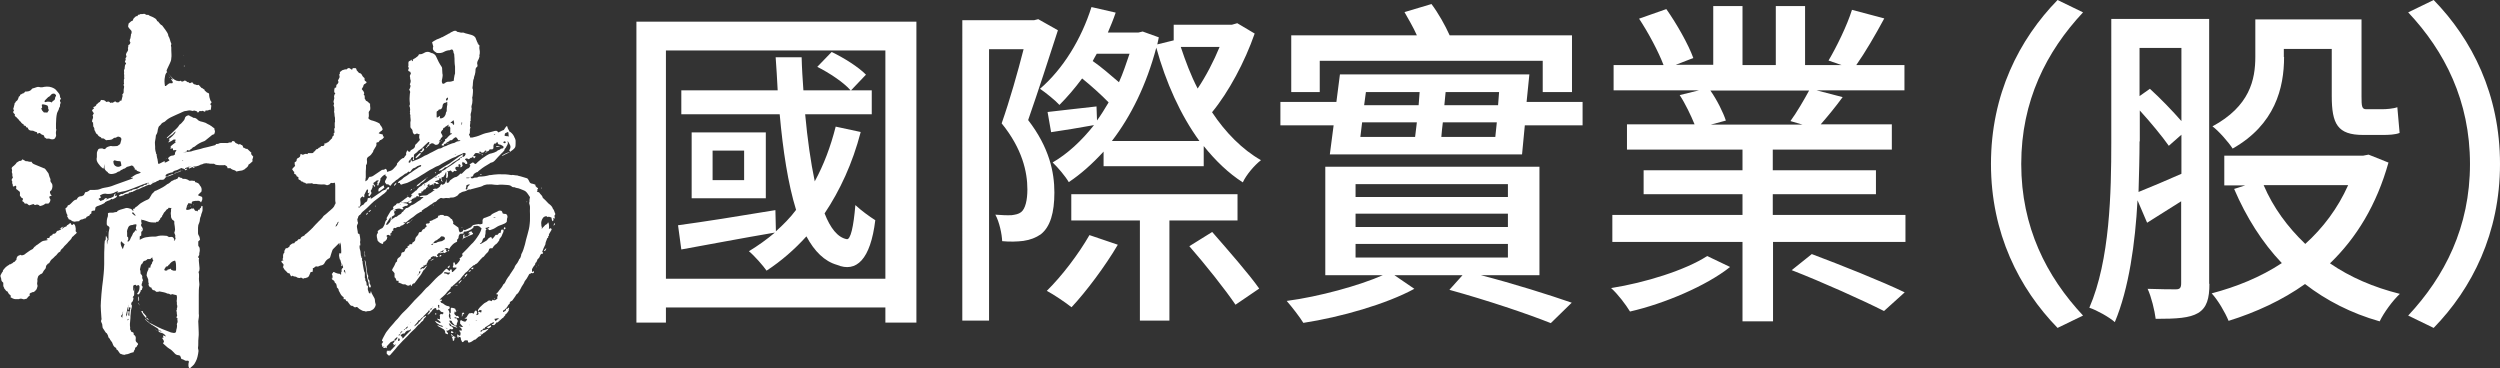 <?xml version="1.0" encoding="UTF-8"?>
<svg id="_圖層_2" data-name="圖層 2" xmlns="http://www.w3.org/2000/svg" viewBox="0 0 99.11 14.6">
  <rect x="0" y="0" width="99.11" height="14.6" fill="#333333" stroke="none"/>
  <defs>
    <style>
      .cls-1 {
        fill: #fff;
      }
    </style>
  </defs>
  <g id="_圖層_1-2" data-name="圖層 1">
    <g>
      <g>
        <g>
          <path class="cls-1" d="m13.54,10.47s-.03-.09-.04-.14c0-.02-.01-.04-.03-.05h0s-.01-.06-.02-.09c0-.03-.01-.05-.01-.08,0-.01.01-.02.02-.04,0,0,0,.02,0,.03,0,0,0,0,0,0,0,0,0-.02-.01-.02,0-.02,0-.02,0-.04.01,0,.02,0,.04,0t0,.05v-.05s0-.01,0-.01h0s.02.02.03.03c0,0,0,0,0,0,.02-.09,0-.18,0-.27,0-.06-.01-.13-.03-.19-.01.05,0,.08-.02.14,0-.05-.01-.08-.02-.11-.01.02-.02.02-.02.02-.07.07-.14.14-.21.21-.02.02-.04.04-.05.08-.02.07-.05.14-.07.22-.01.05-.03.08-.07.09-.07.04-.12.09-.16.17-.02.05-.07.09-.13.1-.02,0-.04.01-.07.02-.04.02-.07.04-.12.02-.02,0-.04,0-.06.02-.03.03-.05.05-.09.05,0,.03.01.07,0,.08-.01.02,0,.04,0,.06-.03,0-.06.02-.09.02-.01.04-.02.06-.04.1-.02.07-.06.11-.12.12-.02,0-.04.02-.06.02-.03-.02-.04.01-.07.02-.02-.01-.04-.02-.07-.04,0,0-.02-.01-.04,0-.04.03-.07,0-.11,0-.04-.03-.08-.05-.14-.05-.02,0-.04-.02-.06-.03-.02,0-.04.02-.06.03-.02-.05-.05-.09-.07-.13,0,0-.02,0-.04,0-.02,0-.04-.02-.05-.04-.01,0-.02-.03-.04-.04-.02-.02-.04-.04-.05-.05-.01-.02-.04-.04-.04-.06,0-.02-.02-.04-.04-.05.03-.03.03-.07.03-.11-.02-.03-.05-.05-.07-.08-.02-.02-.02-.05,0-.06.02,0,.05-.02.07-.02t-.04-.04s0-.02.01-.03c.01-.03.02-.06.01-.09,0-.02,0-.05.01-.08,0-.02.02-.05.04-.06.01-.03,0-.04,0-.07.02-.04.04-.08.06-.11.02,0,.05,0,.06,0,.03-.04.09-.04.09-.09,0-.02.02-.03.04-.05.02-.02.04-.02.06-.04.02-.02.06-.01.09-.02.01-.04.04-.07.08-.08.04-.01.06-.06.09-.08.02,0,.04,0,.06,0,0,0,.01-.01.01-.02.02-.06.06-.08.11-.1.03-.02.06-.02.07-.06,0,0,.02-.02.03-.02.06-.04.11-.1.17-.15.03-.03.07-.06.1-.1.01,0,.02,0,.02-.02.07-.08.14-.15.21-.22.01-.02.03-.03.04-.04.06-.06.12-.11.16-.18.02-.02.04-.04.06-.05.06-.04.1-.09.15-.13.02-.02.04-.03.06-.05.06-.06.15-.11.18-.22,0,0,.01-.02.02-.03.01-.02.02-.04.01-.07-.01-.04-.01-.07-.01-.11,0-.12,0-.24,0-.36v-.18s0-.09-.02-.13c-.01,0-.03.01-.04.01-.02,0-.04.02-.07,0-.02,0-.06,0-.07.03-.02.03-.04.04-.08.05-.02.01-.05.02-.08,0-.04-.02-.07-.02-.12-.02-.04.01-.08,0-.12,0-.06,0-.11-.01-.16-.02h-.07s-.03,0-.04,0c-.04-.03-.08-.03-.11-.02-.03,0-.06,0-.09,0-.02,0-.05.01-.09.01-.01-.01-.02-.04-.06-.04h-.03s-.02-.03-.02-.03c-.04-.02-.07,0-.1-.05-.01-.03-.06-.02-.09-.06,0-.02,0-.05,0-.08,0,0-.02,0-.04-.02-.02,0-.04-.02-.04-.04,0-.03-.03-.05-.06-.06-.04-.02-.04-.03-.02-.08-.02-.01-.04-.04-.05-.05-.01-.02-.02-.04-.04-.06.03-.06.09-.09.12-.14-.02-.04-.02-.08-.02-.13,0,0,.01-.02.02-.02.04-.01.06-.04.06-.08,0-.04.02-.06.06-.08.02,0,.05-.03.07-.05.01-.03.02-.06.02-.1.02,0,.03,0,.04,0,.04.04.08.02.12,0,.04-.02.08-.01.12,0,0-.01.02-.03.02-.04.05,0,.1,0,.14,0,.04,0,.07,0,.09-.05,0,0,0-.01,0-.01.04,0,.06-.04.07-.06.02-.02.03-.04.06-.04.01,0,.02,0,.04-.02.01-.02.03-.04.05-.04.02,0,.04-.02.05-.03.01-.03.04-.04.06-.03.05,0,.07-.01.09-.05,0-.02,0-.05.02-.07.01,0,.02.01.03.02.02,0,.03-.03.05-.04.02,0,.04-.01.04-.01.04-.03.06-.05.07-.07.04-.02.05-.07.09-.08,0,0,.01-.02.01-.03,0-.05.02-.06.05-.08.02-.03.02-.05,0-.08.01-.01.02-.02.03-.03,0,0,.01-.02.01-.02,0-.02,0-.02,0-.02,0-.04-.01-.07-.01-.1,0-.01,0-.03,0-.03.03-.03.03-.06.02-.09,0-.01,0-.03,0-.04,0-.03,0-.06,0-.08,0-.01,0-.03,0-.03.02-.03.01-.05.01-.07,0-.04,0-.08,0-.12-.01-.04-.02-.08-.02-.12,0-.02,0-.06-.01-.09-.02-.04.01-.06,0-.09,0-.03,0-.06,0-.09,0-.04-.02-.07-.03-.12.03-.02.03-.05.01-.09-.02-.04,0-.08.01-.12,0-.02.01-.04.01-.05,0,0,.01-.03,0-.03-.02-.03,0-.06,0-.08,0-.04.02-.06.04-.07,0-.01,0-.02-.01-.03-.04-.03-.03-.07-.03-.11,0-.03.01-.06.02-.1.02,0,.04,0,.06-.02,0-.02,0-.03,0-.05,0-.03.01-.06.04-.07.03-.03.04-.06.05-.09,0-.02-.02-.04-.02-.04v-.02s.02-.05.04-.08c.02-.03.03-.06.02-.09-.01-.04-.02-.07.01-.1.02-.02,0-.04,0-.06.03-.02.06-.05.09-.07.02-.01.03-.02.05-.02.03,0,.06-.03.1-.02h.03s.04-.04.06-.05c.02,0,.04,0,.05,0,.04.02.06.04.09.06.04,0,.04-.04.04-.06.04,0,.07,0,.1,0s.04.02.05.04c0,.02,0,.04.03.07.03.02.05.08.1.09.04,0,.07.04.09.07.01.04.04.07.07.1.03.02.04.03.03.07,0,.03.01.07.04.08.02,0,.04.02.04.06-.02.01-.04.03-.07.05-.02,0-.04.03-.05.05,0,.05-.04.09-.07.15.03.03.04.06.07.09.01.02.02.05.03.07,0,.02-.01.03-.02.04,0,.01,0,.03.02.04.02.03.02.06.02.1-.01.02,0,.04.01.06.02.01.02.03.03.05,0,0,.01.02.02.02.05.01.08.06.12.09,0,.01.02.01.03.02,0,.05,0,.12.01.17,0,.04,0,.08-.03.11-.03.03-.04.07-.03.11,0,.05.01.11-.01.16-.02.02,0,.04.02.06.05.04.11.06.17.07.06.02.12.04.18.07.04.02.09.04.09.09.04.04.06.08.08.12.01.02.01.04.02.06-.02.04-.04.06-.07.07-.03.02-.06.05-.09.08.06.04.12.03.17.06v.07s0,0,.02,0c.02,0,.04.01.02.03-.03.03-.04.07-.09.09-.02,0-.03.04-.06.02-.02.02-.04.05-.07.09-.01,0-.02-.01-.03,0-.02,0-.06.02-.05.04.02.08-.02.13-.06.19-.02.05-.07.09-.07.15-.04.04-.05.08-.09.12-.01.02-.04.03-.06.05-.09.05-.11.09-.09.21v.02s0,.07-.02.1c0,0-.01.02-.02.02,0,.08,0,.17-.01.26,0,.07,0,.14,0,.21,0,.03,0,.05-.01.08,0,.03,0,.06-.01.1.06-.03.1-.06.12-.11,0-.02.03-.05.05-.07h.04s.06-.01.09-.03c.12-.08.22-.15.34-.23.02-.02.04-.02.08-.02.02,0,.06-.02.09-.04q.06.04.05.12s.01,0,.02,0c.09-.03.17-.04.23-.11.03-.04.07-.07.11-.12.01-.02.04-.04.04-.08,0,0,0-.01,0-.02.06-.06.11-.14.19-.19.01,0,.02-.02.04-.02.01,0,.03,0,.04-.01.02-.04.06-.08.09-.12,0-.01.01-.02,0-.03-.01-.05.02-.09.04-.14,0,0,0-.02,0-.02.03,0,.01.03.02.03.01.01.02.02.04.03.01,0,.02,0,.04.01.01-.01.02-.02.03-.03,0-.03.03-.05.06-.06.06-.03.11-.07.12-.12,0-.06.03-.1.07-.12.03-.04.07-.08.11-.12.01-.02.02-.05,0-.07-.02-.03-.01-.08-.01-.13,0,0,.02-.02.02-.04-.03-.01-.07-.02-.11-.04-.03.01-.06.03-.09.04-.05-.02-.07-.06-.08-.11,0-.05-.02-.09-.05-.12-.02-.01-.03-.04-.04-.06v-.08c0-.06-.01-.11.01-.17,0-.01,0-.02,0-.04,0-.06-.02-.12-.01-.19,0-.02-.03-.04-.02-.06.02-.02,0-.05,0-.08,0-.02.01-.05.01-.07-.01-.05,0-.1-.03-.14,0,0,0-.02,0-.02.04-.05.01-.12.01-.18,0-.06-.01-.12,0-.17.01-.06,0-.12.02-.18,0-.02,0-.04-.01-.05,0-.02-.02-.04-.03-.05.02-.03.03-.06.04-.09.02-.05.02-.09-.01-.12,0,0,0,0,0-.02,0,0,.01-.02.01-.02.01-.03.02-.05.02-.07,0-.02,0-.04,0-.06-.03-.05-.01-.1-.03-.15,0-.01,0-.02,0-.03.01-.03.03-.06.04-.09-.01-.02-.02-.04-.03-.07-.02,0-.07-.01-.08-.06,0-.02.02-.04.03-.08,0-.02-.02-.03-.03-.05.02-.05.01-.09.01-.14,0-.04,0-.07.04-.09.04-.01.06-.03.09-.06,0,.02,0,.04.01.05.01.02.02.02.04,0,0-.01,0-.02-.01-.04.02-.01.03-.03.05-.04.06-.02.1-.07.16-.11.02-.02.03-.05.04-.07.01,0,.02,0,.04,0,.05,0,.09-.01.14-.04.09-.06.18-.08.29-.02.03.01.04.02.07.02.06.03.11.06.14.13.06.14.13.28.22.41.02.03.02.07.02.11.01.07,0,.14.02.21,0,.05-.01.1-.02.16-.02.06-.02.13.01.18.03.02.07.01.1-.02.05-.04.11-.06.17-.05.06,0,.12-.02.18-.04,0-.05.01-.11.02-.16,0-.02.01-.04.01-.06,0-.02.02-.04.02-.07,0-.09,0-.18,0-.27-.01-.07-.02-.15-.02-.22,0-.07,0-.14-.01-.21,0-.04,0-.07-.02-.1-.01,0-.01-.02-.01-.04,0-.02-.01-.05-.02-.07-.02-.04-.04-.05-.09-.03-.01,0-.02.02-.04.02-.08,0-.17.03-.24.07-.07.04-.16.05-.25.04h-.02s-.06-.04-.09-.06c-.03-.02-.04-.04-.06-.07,0-.03-.02-.07,0-.1.01-.01.01-.04,0-.05-.02-.05-.02-.1-.04-.14t.02-.02.17-.1s.12-.04.15-.06c.02-.02.04-.02.07-.03.07-.04.14-.08.22-.12.02-.02.06-.02.09-.05.03-.03.07-.03.11-.06.03-.02.06-.02.09-.02.02,0,.04,0,.05.02.02.02.04.03.07.03h.01c.06.02.11.03.17.02.04,0,.06.02.1.03.04.01.08.02.12.03.08.02.16.04.22.08.03.03.06.05.07.09.01.04.03.07.04.1,0,.02.02.05.03.06,0,.02,0,.05.03.05,0,0,0,.03.01.04,0,0,.02.01.03.02,0,0,.01.02.01.02-.02.08,0,.15.01.22,0,.03,0,.06,0,.08,0,.05-.03.08-.01.13-.02.04-.02.09-.05.13-.04.07-.06.14-.03.21,0,.03,0,.06-.02.07-.06.04-.06.1-.06.15,0,.05-.01.09-.02.13,0,.02-.01.05-.02.07,0,.02-.02.05-.02.07,0,0,0,.02,0,.03-.06.12-.03.25-.06.37v.03s.02.04.02.05c0,.07,0,.14-.01.21,0,.04-.01.07-.02.1,0,.04.01.08.01.11,0,.08-.01.15-.04.24,0,.02,0,.04,0,.05.02.04,0,.08,0,.11,0,.05-.02.09-.03.14,0,.03-.01.06,0,.09.01.02,0,.06,0,.08,0,.04-.01.06,0,.1.02.02-.02.01-.02.02.01.06,0,.12-.01.17,0,.03,0,.06.02.08-.02.05-.03.1-.02.15,0,.07,0,.08-.04.14.01.02.02.03.04.06v.03s.01.02.01.02c.02,0,.06,0,.09,0,.05-.02.11-.02.16-.04.06-.02.13-.04.19-.07.06-.03.11-.04.17-.06.1-.02.19-.04.29-.07.05-.02.1-.03.16-.02.02.02.04.04.06.06.04-.02.07-.04.1-.05.03-.02.06-.03.09-.04.02,0,.04-.03.05-.05.02-.04.06-.08.08-.11.04,0,.04.04.04.05.01.06.05.09.07.15,0,.02.02.02.04.03.08.06.14.14.17.23.01.02.02.03.02.04.01.03.02.05.02.08,0,.04,0,.08,0,.12,0,.06,0,.12-.04.17-.05.06-.11.1-.17.14-.02-.02-.03-.03-.04-.04,0-.01,0-.02,0-.02.05-.06.06-.15.03-.2-.02-.04-.05-.09-.07-.13,0,0-.02-.01-.02-.02-.02.01-.01.02,0,.04.01.04,0,.07-.02.11-.02.02-.03.06-.05.09-.01.02-.02.04-.04.05,0,0-.02.03-.02.04,0,.03-.02.05-.05.08-.02.02-.04.05-.07.07-.09.09-.18.19-.27.29-.03.03-.07.06-.11.07-.04,0-.07.02-.09.04-.14.08-.27.16-.39.26-.03.02-.05.04-.07.06,0,0-.02.02-.02.02-.06,0-.09.05-.14.07,0,0-.02.02-.02.04,0,.03-.04.04-.04.07-.03,0-.05.01-.08.01h0s.02.04.04.06c.02,0,.05,0,.08-.01.02-.02.05-.02.07-.02.04,0,.09,0,.12-.03.01,0,.03-.01.05-.01.13,0,.27-.02.4-.06h.04c.09-.02.17-.02.27-.03.06-.01.11,0,.17,0,.05,0,.09,0,.14,0,.08,0,.16.02.24.03h.01c.05-.02.11.01.16.01.03,0,.08,0,.11.02.11.02.21.06.32.09.03,0,.06.03.08.07.01.02.02.04.03.06.02.05.05.08.11.09.04,0,.09.03.13.04.02.02.01.03,0,.05.04.02.05.07.1.08.01,0,.01.04,0,.05-.03,0-.03.03-.01.06,0,0-.02.02-.03.03.02,0,.03.02.03.02.04,0,.06.01.08.04.01.02.03.04.04.05.03.03.07.07.08.12,0,.02.02.04.04.05.05.05.1.09.14.14.04.05.07.07.11.1.06.05.1.1.12.17.01.01.02.02.02.02.04.06.04.12.07.16,0,.01,0,.02,0,.04,0,.02-.01.03-.03.04,0,.04.01.08.02.13-.02-.02-.04-.02-.06-.03-.01.02-.01.02,0,.04v.02s.01.04-.03.07c-.04-.04-.04-.1-.05-.15-.04,0-.07-.04-.11-.02-.02-.03-.04,0-.06.01,0-.01-.01-.02-.01-.02,0-.01-.01-.02-.01-.02-.06,0-.1.02-.14.06-.06.08-.09.18-.07.28,0,.04,0,.08.03.09h0s-.03.03-.01.07c.03-.04.05-.07.08-.09.03-.04.06-.07.11-.09.01,0,.02-.03.04-.04,0-.01,0-.03.03-.03.03.08.03.16.02.26.01,0,.02-.02.03-.02.05-.02.06-.02.08.04-.04.06-.07.13-.11.19,0,.01,0,.03,0,.03,0,.03,0,.04-.02.04-.01,0-.02.02-.01.03,0,.02.01.04-.02.04-.01,0-.02.02-.02.02-.02.08-.07.15-.07.24,0,.01-.02.03-.02.04-.04.07-.07.16-.1.24h0s-.01.02,0,.02c.01.01.02.02.03.02,0,.03-.01.06-.05.05-.03,0-.04.02-.06.05-.02.06-.04.11-.09.15-.02.01-.03.04-.04.07-.02.04-.02.07-.06.09h-.01c.01.06-.02.08-.04.11-.04.04-.06.09-.09.14h0s0,.08,0,.12c.01-.01.04-.03.06-.05,0,.02.02.05.02.06q-.04.05-.11.02s-.02.03-.04.03c-.04,0-.06.04-.07.07-.04.08-.09.16-.15.23-.01.02-.02.06-.04.09-.06.08-.1.16-.14.24-.04.07-.07.14-.14.19,0,0-.01,0-.01,0-.04.09-.11.16-.16.24-.02.02-.03.02-.05.03-.02.02-.06.03-.05.07,0,.01,0,.03-.02.04-.04.03-.06.07-.08.11-.03.05-.08.08-.11.12,0,.02-.04.02-.06.03,0,.02,0,.04,0,.06h0s.1-.03.12-.08v-.02s0-.03.02-.04c0,0,.01.01.02.02.02-.02.04-.04.07-.06.01.02.01.03.01.05-.02.03-.02.04-.01.07-.04.05-.07.12-.14.16h0s-.01-.02-.02-.02h0s.02.02.02.02h0s0,.02,0,.03c-.02.02-.04.04-.06.06,0,.02-.01.03-.02.03-.07.04-.11.1-.18.15-.02.02-.04.05-.07.04h-.02c-.02.05-.06.07-.09.11-.04,0-.06-.01-.09-.01-.04,0-.05.02-.03.06,0,0,0,0,0,.01-.02.02-.05.03-.07.05-.02,0-.03.02-.05.03,0,0,0,.02,0,.04-.06.03-.11.11-.18.13-.01,0-.01.02-.02.02-.02.02-.04.04-.07.05,0-.01,0-.03-.01-.04-.01,0-.02,0-.03.03h.04s-.01.07-.06.07c-.02,0-.05.02-.06.03-.03.03-.06.05-.09.08,0,0-.02.02-.02.02-.05,0-.09.04-.12.06-.04.03-.08.05-.13.06-.03,0-.04,0-.05-.03v-.05s-.04,0-.07-.01c-.04,0-.07,0-.1.05-.03.03-.06.03-.07,0-.01-.04-.05-.07-.04-.12,0-.03-.01-.05-.04-.06-.02,0-.04-.01-.06-.02,0,.02,0,.05,0,.07-.04-.04-.06-.09-.04-.15,0,0,.02,0,.02,0,.03.04.05.05.09.05.04-.11.01-.16-.04-.19.01-.03.03-.02.06-.02.05.01.06,0,.04-.05,0-.02-.02-.05-.04-.06-.02-.02-.05-.02-.05-.05.02-.02.04.02.07.02h.08s-.08-.08-.12-.13c0-.03,0-.06,0-.09,0-.04.04-.06.06-.04.03.03.07.03.11.05.01,0,.03,0,.04,0,.03-.03.06-.06.07-.11-.03,0-.07-.01-.11-.02.03-.02.06-.02.09-.05,0-.02.02-.02.02-.04.02-.03.04-.06.06-.09.02-.02.03-.03.05-.02.02,0,.02,0,.02,0,.01-.02.02-.02.04-.01.02,0,.06,0,.09.03.03-.06.02-.12.09-.13.04.01.04.06.04.1.02,0,.03,0,.04-.02.01-.02.04-.02.06-.03.02.02.04.03.07.02,0-.03.01-.06.02-.09-.02.01-.03.02-.03.02,0-.02-.02-.02-.04-.02-.03,0-.03,0-.04.03,0,0,0,.03-.02.03-.02,0-.02-.02-.02-.03,0-.02,0-.03,0-.04.05-.08.11-.14.18-.2.04-.04.09-.08.14-.1.02,0,.04-.02.06-.04.05-.04.09-.04.15,0h0s0,0,0,0c.02-.02.04-.04.05-.06.03.02.05.03.09.02.04-.02.07-.04.1-.07,0-.03-.02-.05,0-.08.02-.02.02-.05.02-.08h-.01s-.03.01-.04,0c-.02-.02,0-.03,0-.05.02-.01.04-.02.05-.04.06-.1.15-.17.2-.28,0-.02.01-.02.02-.03.06-.04.08-.11.11-.17.04-.06.07-.12.12-.17,0-.01.02-.02.02-.04.06-.08.11-.17.16-.24.01-.01.01-.02.02-.03.02-.08.07-.14.12-.2.02-.04.04-.08.06-.11,0-.02.01-.04.02-.04.04-.04.06-.1.07-.15,0-.01,0-.04.01-.05.07-.12.1-.25.14-.38.03-.13.06-.26.1-.39.04-.14.08-.29.09-.44.01-.07.01-.14.01-.21,0-.04,0-.08,0-.12v-.05c-.01-.08,0-.16,0-.24,0-.05,0-.09-.02-.14,0-.03-.03-.06,0-.09,0,0,0-.03,0-.05q0-.07.02-.14s-.03-.06-.05-.08c-.06-.09-.11-.17-.21-.2-.09-.03-.17-.08-.27-.09-.02,0-.04-.01-.06-.02-.03-.02-.07,0-.11-.02-.03-.02-.06-.05-.09-.06-.04-.01-.09-.02-.14-.02-.12-.01-.24-.02-.36,0-.07,0-.14-.01-.22-.02-.03,0-.07,0-.11,0-.06,0-.11,0-.16.02-.03,0-.07.02-.1.04-.04.02-.07.03-.11.04-.11.03-.22.06-.34.09-.01,0-.03.02-.04.01-.06-.01-.11.02-.17.06-.02,0-.04.01-.07.02-.03,0-.06.01-.1.03-.02.01-.05.03-.07.04-.02,0-.04.03-.05.04-.03.05-.07.07-.11.09-.04.02-.08.04-.14.04-.01,0-.03,0-.04,0-.02.02-.03,0-.04,0h-.02s0,.05-.04.02c-.04.01-.08-.01-.13,0-.04.01-.1.02-.15,0-.02-.01-.06,0-.08.02-.04.03-.09.05-.12.1,0,0-.02,0-.02.02-.06.02-.11.04-.15.08-.01.02-.03.03-.05.03-.06.04-.12.08-.17.12-.06.03-.11.06-.16.1-.01,0-.02.02-.04.03-.01.02,0,.03.01.04h0s-.08,0-.11.04c-.09.04-.17.11-.24.17-.06.04-.11.07-.17.12-.04.04-.08.06-.13.1-.03,0-.07-.03-.09.02h.06s0,.02-.01.03c-.02.02-.04.03-.07.05-.01,0-.02.02-.04.02-.04,0-.06.02-.07.05-.06,0-.11,0-.16.04-.03.02-.05.01-.08,0,0,.02-.03.03-.05.06.01,0,.02.01.04.03-.02.01-.04.02-.06.04-.01,0-.02.02-.02.04,0,.01-.01.02-.02.04-.01.01-.05.01-.05.05,0,0,.02.01.02.01.01,0,.02,0,.04.01-.03.02-.05.02-.07.03-.04-.04-.06-.04-.12-.01,0,.02,0,.04,0,.06.01,0,.02,0,.03,0,0,.01-.02.03-.02.05,0,.01,0,.02,0,.04h0s-.04.03-.04.04c-.02.04-.06.06-.1.07,0,.03-.02.06-.02.08-.09-.01-.15-.06-.21-.13-.01-.09-.06-.17-.02-.27h0s.04-.03.03-.05c0-.02,0-.03-.01-.06.06-.04.1-.09.17-.11.02-.01.04-.03.05-.05.03-.05.06-.1.07-.16.01-.06.04-.11.08-.14,0-.02,0-.03-.02-.05.06-.1.11-.2.17-.29,0,0,.01-.02.01-.02.06,0,.07-.05.1-.08-.01-.02-.02-.02-.02-.04,0-.02.02-.03.03-.04.02-.04.07-.03.09-.07.01-.05.06-.04.09-.06.02.02.04.05.07.05.02.01.03,0,.05-.03,0,0,.01,0,.02,0,0,0,0,0,0,0,0,0-.01.01-.01.01-.01,0-.02-.01-.02-.03.03-.01.05-.02.07-.03.04.03.08.04.12.04.03,0,.07.03.09.05-.03.04-.04.05-.08.05-.02,0-.06,0-.08.03,0,0-.02,0-.04.01-.01,0-.02.01-.03.02.02.02.03.04.05.07-.04,0-.06.02-.09,0-.07-.04-.15-.02-.22,0-.02,0-.03.01-.04.02v.04s-.03-.04-.06.02c.03-.01.04-.02.06-.02,0-.03.02-.04.04-.03,0,.05-.07.04-.07.09.01.02.02.04.02.05v.06s-.07.05-.11.07v.07s-.03.02-.02.05c.01,0,.02-.01.04-.02,0,0,.01-.03.02-.03.05,0,.08-.07.14-.07.01,0,.02,0,.02,0,.04-.05.09-.07.14-.1,0,0,.01-.01.03-.02.02-.03.04-.08.08-.08h0c.02-.07.09-.08.11-.14h.01c.06,0,.11-.04.15-.07.03-.02.04-.05.08-.05.11-.04.2-.13.31-.19.01,0,.02,0,.03-.02.03-.04.07-.06.11-.09,0,0,0,0,0-.02h-.16s.02-.02.03-.03c.04-.02.1-.03.15-.03.07,0,.15,0,.2-.07,0,0,.01,0,.01,0,.09-.04.15-.11.23-.15h0s-.05,0-.07,0v-.03s.07-.03.11-.02c.02,0,.04,0,.04,0,.04-.02.07-.04.1-.07.01-.01.04-.02.03-.06.02-.02.03-.04.05-.05.02-.01.03.01.04.03.05-.03.11-.04.12-.12.02-.02.03-.04.02-.07,0-.02,0-.03.02-.02,0,.04,0,.08.01.12.04.02.06,0,.09-.02.01-.02.02-.05.04-.07.08-.06.16-.13.26-.14.02-.01.03-.02.03-.02.04-.03.09-.06.11-.11.04.02.07.01.09-.02.02-.02.03-.03.04-.04.06-.06.11-.12.19-.15.02,0,.04-.02.05-.04.01-.01.02-.03.03-.05.01-.02-.01-.03-.02-.05v-.02s.06-.03.08-.05c.03-.03.06-.02.09,0h-.02.02s.02,0,.02.01v.03s.02,0,.03,0c.05-.01.07-.06.1-.08.11-.1.22-.18.35-.26.06-.04.12-.07.19-.08.08-.02.14-.04.21-.08.02-.02.05-.05.08-.05.04-.01.06-.03.09-.06,0,0,.02,0,.03,0,.02,0,.06-.01.07-.04,0-.03,0-.05-.02-.06-.05-.02-.08-.06-.13-.06-.04,0-.07-.02-.08-.07,0-.01-.02-.03-.03-.04-.01.03-.02.05-.05.07-.01,0-.03,0-.05,0-.02.02-.04.06-.04.09t0,.1s-.03.02-.04.04t-.11,0c-.04.07-.05.08-.11.07,0,0-.02,0-.02-.01-.03-.02-.06-.02-.07.02-.02.03-.04.05-.09.05,0,0-.02,0-.03,0-.02-.02-.04-.05-.07-.04-.01,0-.02.01-.04.02.03.02.05.03.09.06-.09,0-.17-.05-.24-.01-.04.06-.08.12-.12.17h0s-.06,0-.07.02c-.02.02-.04.04-.07.04-.04-.03-.09-.05-.14,0,0,0,.01.03.03.03.03.03.04.06.06.1.02.03,0,.06-.03.06-.02,0-.03,0-.05,0v-.05s-.03.01-.05,0c-.01,0-.02-.02-.04-.04-.04.05-.04.07-.01.15-.02.03-.03.06-.07.07h-.02s0-.02,0-.03c0-.01,0-.03.01-.04,0-.01-.01-.02-.02-.03,0,0-.01-.02-.01-.02-.04,0-.06.01-.07.04.02.01.03.02.04.03-.02.01-.02.03-.03.03-.02,0-.04,0-.07,0-.04,0-.07.05-.04.1.01.02.03.03.05.05-.04.02-.04.03-.06.02-.04-.02-.06,0-.09.04h0s-.02-.02-.04-.02c-.02,0-.03-.01-.04-.03,0-.01-.03-.01-.03-.01-.02.01-.05.02-.07.03-.02,0-.03,0-.06-.02.02.03.03.05.04.06,0,.05-.01.09,0,.12,0,.04-.02.09-.04.12-.01-.02-.03-.02-.04-.04,0-.02.01-.03.01-.05,0-.05,0-.1,0-.15,0,0,0,0-.02,0,0,.02-.02.05-.03.08,0,.01-.01.02-.01.03-.02.02-.04.02-.04.06,0,0-.03.02-.04.02-.01,0-.02,0-.04,0-.02.06-.02.11.03.16h0s0,.02,0,.03c-.02-.02-.04-.03-.06-.05,0-.02.01-.04,0-.05,0-.02-.02-.04-.04-.05,0-.01-.02,0-.02.01,0,.06-.03.08-.08.08-.01,0-.03.02-.05.02-.01,0-.03.01-.04.01,0,.02.02.03.02.03t-.03.03s.02-.02.03-.03c.04,0,.07,0,.09.03.01.02.03.03.04.05h-.12s0-.02,0-.02c-.03-.02-.05-.02-.07,0-.06.04-.11.06-.17.08,0,0,0,0-.02,0v-.07s-.07.05-.09.1c.01,0,.04.01.04.02h0s-.04.02-.06.04c-.01,0-.02.01-.02.01,0,.05-.03.05-.05.06-.02,0-.04,0-.06.04,0,.03-.03.04-.06.04-.03,0-.03.02-.02.05,0,.01,0,.02,0,.02h0s-.09-.02-.12.02c0,.04.04.06.03.1,0,0-.03.01-.03.01-.03-.02-.05-.02-.07-.02-.01,0-.02.02-.02.02,0,0,0,.02.01.03h0c-.08,0-.12.05-.18.08,0,.01,0,.02,0,.02-.05.03-.1.05-.14.08-.03.02-.06.03-.09.02-.04,0-.08.02-.11,0,0,0-.02,0-.04,0-.01,0-.03.02-.04.02h0s0,0,0,0h.01v.05s-.02,0-.04,0c-.02,0-.04,0-.07,0,.02-.03.04-.06.08-.08.06-.04.11-.08.16-.12.04-.03.07-.05.11-.08.02-.02.03-.01.06.01.02.02.05.02.07,0,.01-.02.03-.04.03-.06,0,0,.01,0,.01,0h.02v-.02s-.01,0-.02,0c0,0,0,0-.01.01,0-.01,0-.02-.01-.04.02-.02.05-.05.07-.06.04-.03.07-.07.13-.1.01,0,.03-.03.04-.05.04-.05.08-.09.14-.12,0,0,.03,0,.03-.02.05-.07.14-.1.21-.14.07-.05.13-.1.21-.14.04-.03.09-.07.14-.1.03-.02.07-.04.1-.08.04,0,.07-.03.1-.06.01,0,.02-.01.04-.02,0-.02,0-.04,0-.05.01,0,.02.01.02.01.06-.04.12-.05.17-.11,0,0,.02-.01.03-.02.09-.05.17-.11.26-.17.07-.05.13-.11.21-.14.03-.02.04-.04.04-.08.03.01.05,0,.07-.02-.02-.03-.03-.03-.04-.02,0,0,0,.02-.02.03-.02.01-.05.03-.07.05-.07.05-.15.1-.22.14-.07.06-.14.11-.22.16-.01.01-.04.03-.06.03-.04-.01-.06.02-.08.04-.01.02-.04.04-.07.05v.03s-.04-.01-.06,0c-.02,0-.04.02-.07.02-.01-.02,0-.02.01-.04.11-.07.21-.14.32-.2.06-.03.12-.07.17-.11.1-.07.19-.14.29-.21.06-.04.11-.07.17-.1.01.02-.01.03-.02.05,0,.02,0,.03-.02.04.05.04.07,0,.1-.02.02-.02.02-.06.05-.08-.02-.02-.04-.03-.06-.04-.01,0-.03,0-.03,0-.05.03-.1.05-.15.07-.06.02-.12.05-.16.08-.02.01-.03.02-.05.02-.03.02-.07.02-.1.04-.14.07-.27.14-.41.22-.06.04-.12.08-.19.1-.06.02-.11.06-.17.09-.16.07-.29.18-.44.26-.08.05-.15.1-.23.14-.09.04-.17.09-.26.13-.05.03-.11.05-.16.06-.05.01-.11.03-.16.05-.03-.02-.06-.03-.04-.07-.03,0-.06,0-.09,0,.01-.04.04-.06.06-.08.03-.02.08-.04.11-.07.06-.08.16-.11.23-.17.04-.04.09-.07.14-.1.04-.04.09-.06.14-.1.03-.02.06-.04.08-.05.04-.03.07-.06.12-.07.01,0,.02,0,.03-.02.02-.02.02-.04,0-.05-.04.01-.08.02-.12.04-.02,0-.04.02-.05.03-.03.02-.06.04-.09.05-.04,0-.07.03-.11.08-.02.04-.04.07-.09.08,0,0,0-.01-.01-.02-.01,0-.03,0-.04.02-.02.01-.03.03-.05.04,0,.01-.03.02-.04.02-.02,0-.03,0-.04.02-.06.05-.12.09-.19.13-.02.02-.04.04-.06.05-.02.02-.04.04-.07.05,0,0-.01,0-.02.01-.06.07-.14.1-.19.18-.01.02-.03.03-.04.05-.02-.02-.06-.05-.09-.07-.01,0-.03,0-.04.02-.02-.02-.03-.03-.05-.05-.04-.04-.04-.08-.01-.13.03-.04.04-.09.06-.13-.02-.01-.04-.03-.06-.04,0-.02,0-.04,0-.06-.09.03-.15.1-.21.18,0,0,.01.02.01.02,0,.04-.02.06-.03.1,0,.03-.03.05-.04.07,0,.03,0,.07-.04.08l-.02-.05s.01-.03.02-.05c0-.01-.01-.03-.02-.04.01-.02.06-.03.06-.07-.04,0-.09-.01-.11.03-.03.03-.07.04-.1.07,0,.03,0,.05.03.07.02,0,.03.04.04.07-.02.01-.03.02-.04,0,0-.03-.02-.05-.06-.06,0,.02,0,.02,0,.03,0,.04,0,.07-.02.1-.01.03-.03.07-.06.11.01.02.03.04.03.06,0,.02,0,.04,0,.04-.03.03-.04.07-.06.09,0,0-.01.01-.02.02-.02-.01-.02-.02-.04-.03,0-.06.04-.08.06-.12t-.07.03s-.02-.03-.01-.06c0-.02.02-.05,0-.09-.01,0-.03,0-.04.01,0,0-.02.02-.02.04-.02.03-.04.07-.05.1-.02.03-.04.06-.03.1,0,.01,0,.03,0,.04,0,.01,0,.02-.02.02,0,0-.01,0-.03-.01,0,0,0-.01-.02-.03-.02.02-.04.03-.06.05-.02.02-.04.05-.03.1.01.05.01.11.01.17,0,.01-.01.02-.02.04,0,.02-.01.04,0,.06-.02-.02-.04-.02-.07,0,0,0,.01.02.03.04.02-.02.03-.03.04-.04.03-.03.06-.05.09-.07h0c.06-.01.07-.06.09-.08.01-.01.03-.03.05-.04.04-.03.07-.06.07-.12,0-.02.01-.05.03-.04.04.01.05,0,.07-.03,0,0,.02,0,.02,0,.02,0,.01.02,0,.03v.02s.05,0,.06-.02c.09-.06.17-.12.26-.18.04-.02.07-.05.11-.08.03-.03.07-.04.11-.06,0,0,.01,0,.03,0,.03-.03.07-.06.1-.1.03-.02.05-.02.07,0-.02.08-.02.08-.08.08-.02,0-.03,0-.02.03v.03c-.05.05-.09.1-.16.14-.11.09-.23.18-.35.27-.07.06-.14.13-.21.2-.04.04-.09.09-.14.13-.06.05-.13.1-.17.17-.01.02-.03.04-.06.05-.02.03-.05.05-.05.1,0,.02,0,.02-.02.03-.01.03-.01.06,0,.09,0,0,0,.01,0,.02.02.04.03.07,0,.12-.02.03-.03.08-.02.13.01.06.02.12.03.17,0,.02,0,.05.01.07.02,0,.05,0,.06.03.01.07.03.14.03.21v.03s-.02.08,0,.13c0,.02,0,.04,0,.07h-.01s-.01,0-.02,0c0,.05,0,.12.02.17.03.08.02.18.04.26,0,.02,0,.04,0,.06.02,0,.02,0,.03-.02,0-.02-.01-.04.01-.05v.05s0,.07,0,.1c0,0,0,.03,0,.03.03.03.02.06.02.09.02.08.02.16.04.23.01.05.02.12.05.16,0,.04,0,.08,0,.12,0,.03,0,.06,0,.09.03.02.02.04.02.07,0,0,0,.02,0,.03.04.04.05.09.05.15v.04s.03.01.05.02c0,.02.01.06,0,.08-.01.03,0,.05,0,.07,0,.03.03.06.03.1,0,.02.02.04.04.05,0,0,.02,0,.03,0,0-.03.01-.06.02-.09.01.02.02.03.02.05.01.05.05.09.07.14.03.06.07.1.07.17,0,.05.01.09.02.13.02.03.01.06,0,.1-.03.07-.07.13-.14.16-.03.02-.07.04-.11.04-.04,0-.08,0-.13.02-.01,0-.04-.02-.06-.02-.06,0-.09-.02-.14-.05-.04-.02-.07-.04-.1-.07-.02-.03-.06-.05-.08-.04-.05.03-.09,0-.12-.03-.01,0-.02-.02-.05-.02-.03.01-.04-.01-.07-.03-.03-.04-.06-.08-.09-.12-.01-.02-.02-.04-.05-.03,0,0-.02-.02-.03-.03,0-.05-.04-.06-.07-.05,0,0,0,0-.02,0,0-.02,0-.05,0-.08-.09-.05-.12-.12-.16-.2-.02-.03-.04-.06-.04-.1-.01-.04-.04-.06-.07-.09,0-.04,0-.07-.02-.11,0-.01,0-.02,0-.02-.02-.04-.08-.05-.07-.1-.02-.04-.06-.06-.09-.08-.01-.02-.02-.03-.03-.04h.03q.03-.1-.02-.18s.05-.04.06-.08c.04,0,.06.02.08.03.05.02.1.04.15.04.02,0,.04,0,.04.03,0,0,.02,0,.04,0,0-.03,0-.06,0-.09h0s.02-.02.02-.03v-.03q-.02-.07.06-.12s-.01-.08-.02-.13c-.02,0-.01.02-.01.04,0,.02-.02.02-.04.03v-.03s.01-.03,0-.05v.05Zm4.4-4.3h-.01s.01,0,.01,0c.01,0,.03,0,.05,0,0-.01.01-.02.02-.03.03,0,.07-.02.09-.04-.03.01-.07.02-.09.05-.02,0-.02,0-.02.03-.02,0-.04-.02-.05,0Zm1.55,6.64s-.05.01-.06.03c-.02.03-.06.05-.08.06-.03.02-.07.05-.11.07-.02,0-.02.03-.02.05-.03,0-.06,0-.07.02-.01.03-.04.04-.06.05-.03,0-.04.02-.04.06.01,0,.04.01.05-.02.01-.03.04-.04.06-.04.07,0,.12-.04.18-.05.01,0,.02-.02.01-.04-.01-.01-.04.01-.05-.02.04-.03.1-.06.15-.08.03-.01.06-.01.06-.05.04,0,.07-.03.08-.07q-.07-.01-.09.04Zm-1.75-8.63s-.02,0-.02-.02c0-.01,0-.04,0-.04.03-.02.02-.05,0-.09-.02.01-.02.03-.04.04-.02,0-.04,0-.06.01-.04.02-.06.05-.07.08,0,.04-.01.07-.02.1-.02.05-.05.08-.11.08,0,0-.02,0-.03.01-.01.03-.03.05-.07.06,0,0,0,.02-.01.03,0,.07,0,.14,0,.21.04.01.03.02.13-.06,0,.03,0,.06,0,.1.02,0,.04,0,.06,0,.1-.02.17-.11.18-.22,0,0,0-.02.01-.03.01-.02.02-.02.02-.04,0-.06,0-.12.01-.18,0-.02,0-.04,0-.05.01,0,.02,0,.04,0h0s0-.02,0-.02c-.01,0-.02,0-.04,0Zm-.04,1.52s-.02-.02-.03-.01c-.02,0-.06.02-.07.04,0,.01,0,.02.01.04h-.08s-.02,0-.02-.01c0-.02.01-.04.01-.06.01,0,.03,0,.05-.01,0-.05.04-.07.08-.11,0-.02-.02-.04,0-.06.07-.02.1-.1.16-.14.02-.02.04-.05.07-.05,0,0,.03-.02.03-.03v-.02s-.04,0-.05.01c-.01-.01-.01-.03-.01-.03,0-.05,0-.09,0-.14.01-.04,0-.08-.03-.11-.02,0-.04,0-.07.01.02-.03.04-.05.05-.08-.06.02-.09.06-.14.08h0s-.02.03-.04.04c-.04,0-.06.04-.06.08-.04.03-.07.06-.08.12.02.04.03.06.05.09.02.05.02.07-.02.1-.04.02-.03.05-.05.08-.02.03-.06.04-.05.08h-.01s-.01.01-.01.01h.01s0,0,0,0c.02-.02.04-.02.07-.03-.03.04-.07.06-.07.09-.02.05-.06.05-.09.06-.01,0-.04,0-.05,0-.02-.01-.04-.02-.06-.04-.02-.01-.04-.02-.06-.02-.03,0-.04,0-.07.02,0,.02-.03.02-.05.02,0-.02,0-.03-.02-.02.01-.02.02-.03.02-.05,0,0,0-.02,0-.02-.01,0-.02,0-.03,0-.01,0-.01,0-.02.01-.05.05-.11.1-.16.15-.02.03-.06.06-.09.09-.04.03-.09.07-.13.09-.01.01-.02.02-.03.03-.01.02-.03.04-.05.05-.03.02-.05.04-.08.06,0,.01-.02.02-.02.04,0,.05-.01.1,0,.15.01.03,0,.04-.04.06-.02-.06.04-.09,0-.14-.05.02-.07.03-.08.06,0,.05.02.09.06.12.02,0,.05-.02.07-.03.11-.04.21-.08.3-.13.04-.02.08-.05.12-.07.11-.03.19-.1.29-.14.06-.03.12-.06.19-.1.03-.01.06-.04.1-.04.04,0,.09-.02.13-.05.05-.04.12-.04.17-.07.02-.02.05-.02.06-.03.07-.02.13-.06.21-.07.01,0,.02,0,.03-.01.06-.04.11-.06.16-.06.04,0,.06-.02.08-.04h-.09s-.04-.06-.05-.08c-.02-.02-.03-.04-.06-.04-.03.02-.06.03-.09.06-.03.03-.05.07-.1.06-.01,0-.04,0-.05.02,0,.03-.04.03-.06.04-.04.02-.07.04-.09.08h0Zm2.29-.33c.06.04.12.02.19.04-.04-.05,0-.12-.04-.18-.04.02-.09.04-.12.06t-.02.09Zm-4.67,3.55s.06-.02.08-.04c0-.02.01-.04.04-.05.02-.02.04-.06.05-.1,0-.02,0-.04,0-.06,0-.02.01-.04.02-.06-.04.02-.06.03-.07.06-.04.07-.08.12-.12.19-.01.02,0,.03-.01.06Zm3.17-1.57s-.01.06-.01.08c0,.03-.03.05-.01.08.05,0,.06,0,.06-.05,0-.04.02-.06.04-.09.02-.01.02-.02.04-.03,0,0,0-.02.01-.04-.05.01-.09.03-.12.04Zm-.49-2.42c.01-.06,0-.1-.02-.17-.01.01-.01.02-.02.02-.01,0-.01.01-.02.02-.01,0-.01,0-.02.02-.01,0-.02,0-.03.02,0,0-.02,0-.02.02,0,0-.01.01-.01.02h.07s.02.07.07.07Zm1.66,7.79s.03-.03.05-.04c.01-.03.04-.02.06-.04,0,0,0-.01,0-.02-.06-.01-.11.02-.17.02.02.04.02.07.06.09Zm-3.39-6.41s-.06.07-.07.1c0,0,0,.02,0,.03,0,0,.02.01.02.01.03,0,.06-.02.06-.05,0-.02,0-.04.01-.07,0,0-.01-.02-.02-.03Zm1.49-2.45s-.06.04-.08.06c0,.01,0,.04.01.06.01,0,.02.02.04,0,.01-.01.02-.04.03-.06,0-.02,0-.03,0-.06Zm-4.35,4.93s-.04.03-.04.06c0,.01-.01.03-.03.04-.02.02-.02.05-.04.09.02,0,.03,0,.03-.01.05-.04.07-.11.09-.16,0,0,0,0,0-.02Zm5.46,3.7c.06.01.09-.02.11-.06-.02-.01-.03-.03-.04-.02-.02,0-.03.01-.04.03-.01.02-.01.04-.02.05Zm-5.18-1.64c0-.06,0-.1-.02-.15,0,0-.01,0-.02,0,0,.02-.02.03-.02.06.05.01.03.07.07.1Zm6.25-5.21s.05.04.08.04c.01-.02.02-.03.04-.04t-.04-.04s-.05,0-.07.04Zm-1.31,1.4h-.13s-.01.01-.03.02c.06,0,.11.02.16-.02Zm-.33-2.06s.01-.06.02-.09c0-.01,0-.02,0-.04h0s-.01,0-.02,0c0,.04-.02.08.01.13Zm-.97,2.04s-.01-.01-.01-.01c-.04,0-.07,0-.11.02t.12,0Zm2.31-1.71s-.04,0-.06.01v.02h0s.04,0,.06-.03Zm-6.06,4.89s-.02.03-.02.07c0-.03,0-.05.02-.07Zm5.05,2.71s0-.04-.02-.06t.02.06Zm-1.27-5.92s.02.03.04.02c0,0,0,0,.02-.02h-.06Zm-.5.34s-.02-.03-.04-.02c0,0,0,.02,0,.04.02,0,.03-.01.04-.02Zm2.06,5.36s-.05.02-.07.02c.02.01.04.01.07-.02Zm-2.47-5.12s.02.02.04-.01c-.02,0-.03,0-.04.01Zm-.41.53s-.02-.02-.02-.03c0,0-.01,0-.02,0h0s.02.03.04.02Zm.15-.32l-.02-.02s-.02,0-.02,0c0,0,.01.02.01.02.01,0,.02-.01.02-.01Zm1.76-1.17h0s.02,0,.03,0h0s-.02,0-.03,0Zm-3.44,1.4s.03-.01.04-.02v-.02s0,0,0,0c0,0-.01.02-.03.04Zm5.28,4.66s0,0-.02.02h.01s.02,0,.02,0c0,0,0,0-.01-.02Zm-6.25-2.46v-.02h-.01s.01.02.01.02Zm.02-.07h0v-.02h0v.02Zm4.09-2.38h0s-.01-.01-.01-.01c0,.01,0,.01,0,.01h.02Zm1.33,4.89s0,0,0,0c0,0-.01,0-.02,0h0s.01,0,.02,0Zm-3.44-3.91s0,0,0-.02h0s0,.02,0,.02c0,0,0,0,0,0Zm3.25-4.79s0-.01,0-.01h0s0,0,0,0h0Zm-.13,1.2h0s-.01-.01-.01-.01v.02h.01Zm-1.6,1.16h0s-.02,0-.02,0h0s.02,0,.02,0Zm.45.57h-.02s0,0,0,0h.02Zm-3,.09h0v.02s0,0,0,0v-.02Zm.45-1.28h0s-.01,0-.01,0h.01s0,0,0,0Zm1.01,2.45h0-.01s0,0,0,0h.01Zm3.15,4.08h0s-.01,0-.01,0h0s.01,0,.01,0Zm-3.31-4.15h0s0,0,0,0Zm4.2,4.43h0s.01,0,.01,0h-.01Zm-2.81-5.38h0s0,0,0,0Zm-3.41,3h0s0,0,0,0h0Zm4.79,2.81h0s0,0,0,0h0s.01,0,.01,0Zm-2.62-4.06h0s0,0,0,0h0s0,0,0,0Zm-.04.03h0s-.01-.01-.01-.01c0,0,0,0-.01,0h.02Zm1.64-2.02h0s0,.02,0,.02h0s0-.01,0-.02Zm-1.96,1.62h0s0-.01,0-.01h0Zm1.35-2.12h.01s0-.01,0-.01h0s0,0,0,.01Z"/>
          <path class="cls-1" d="m17.81,12.42s.04,0,.04,0c.02-.01.02-.04.02-.06s0-.05,0-.07c0-.02,0-.03,0-.05,0-.03.01-.04.04-.04.04,0,.09.02.14.04,0,0,0,.03.01.04,0,.02.02.02.03.05,0,.02-.01.03-.02.06-.01-.02-.02-.04-.03-.05-.02.01-.01.02-.02.04,0,.01,0,.02-.01.04,0,.02.01.04.03.06.02.01.02.02.04.04.03.02.03.02.07,0,.02.01.03.05.05.07-.02.04-.04.02-.07.01-.01.01-.02.03-.02.03,0,0-.01-.03-.02-.05-.02,0-.04,0-.07,0v.03s.06.02.09.02v.02c.06.05.04.1.01.15-.01.02-.01.03-.01.05,0,.02,0,.05-.02.05-.02.01-.05.01-.06,0-.04-.06-.1-.09-.12-.16,0-.02-.02-.02-.04-.03-.02,0-.03,0-.06,0,.02.07.06.12.12.16.05.02.11.05.16.08.02.01.03.01.04.04,0,0,0,0,0,0-.05-.01-.09-.02-.13-.04-.02,0-.04-.02-.06-.02-.03-.01-.06-.03-.07-.06,0-.02-.02-.03-.04-.04,0,0-.02,0-.04,0,.02.03.04.05.04.08,0,.01.02.02.04.02.04.01.07.04.1.08-.01.01-.01.03-.02.04-.04,0-.07.02-.11-.02,0,.01-.01.02-.02.03,0,.02-.02.03-.03.03-.02,0-.03.01-.04.02h-.06c.02.05.08.08.07.14-.04,0-.07-.02-.11-.04v-.03c0-.06-.03-.1-.07-.13-.07-.04-.14-.08-.21-.12-.01,0-.02-.02-.04-.03.02,0,.03,0,.05,0,.04.02.09.04.12.05.02,0,.04,0,.07,0-.02-.02-.02-.03-.03-.03-.02-.01-.04-.02-.06-.02-.03,0-.05-.02-.07-.03-.01-.01-.02-.02-.04-.03-.06-.02-.09-.06-.13-.12.09.02.14.08.22.09.01-.02,0-.04,0-.05-.04-.04-.07-.06-.11-.09,0,0-.01-.02-.03-.04.05.01.09.02.12.03v-.1s.01-.02,0-.02c0-.02-.02-.04,0-.06.01-.01.02-.02.04-.04.02,0,.03.02.04.02.03,0,.04,0,.04-.04.01,0,.02,0,.04,0h0s-.04-.05-.07-.05c-.03,0-.06-.01-.07-.04-.01-.02-.04-.04-.06-.06-.03,0-.06.02-.07.03-.03-.01-.03-.03-.03-.04,0-.03-.02-.05-.05-.05-.06.03-.11.07-.14.13-.02.03-.06.05-.07.08-.01.02-.05.04-.07.05h-.03s.07-.08.1-.12c-.01-.02-.02-.04-.03-.05.06,0,.07,0,.05-.05.02.01.04.02.06.01,0,0,.01-.02.01-.02,0-.01-.02-.02-.02-.02-.02,0-.04.02-.06.03,0,.03-.02.05-.05.05-.02.05-.06.09-.1.12-.03.04-.07.07-.1.1-.01.01-.03.03-.02.06-.01-.01-.03,0-.04,0-.02.02-.04.04-.05.05-.02.03-.04.06-.09.07-.01,0-.03.02-.03.04-.02.04-.06.07-.09.11-.02.02-.05.04-.05.09.06-.06.12-.09.17-.14,0,0,0,0-.01-.02.03-.02.06-.04.07-.06.04-.04.07-.09.11-.13.03-.02.07-.04.11-.07.02.02.01.03,0,.04-.04.04-.08.07-.1.13,0,0,0,.01-.01.02-.06.04-.1.08-.13.13-.07.03-.12.12-.18.18-.1.09-.2.18-.29.29-.01.01-.03.03-.04.04-.12.11-.23.23-.34.35-.04.04-.07.08-.1.12-.07.08-.14.16-.21.24,0,0-.01.02-.02.02-.02.02-.05.02-.07,0-.02-.02-.04-.04-.06-.06v-.09s.04-.02.06-.02c.01,0,.03-.02.05-.02,0,.02.01.02.01.04.06-.05.09-.1.14-.14,0,0,.01-.02.02-.03.04-.02.06-.07.08-.11-.04,0-.06.05-.09.05,0-.02.04-.06-.03-.07.03-.05.07-.07.08-.13.02,0,.03,0,.03,0,.04-.04.06-.08.09-.12-.03-.01-.06,0-.06,0-.01.04-.06.04-.07.07,0,.02,0,.04.01.05-.02,0-.04,0-.06.01-.03.02-.04.04-.08.04h-.01c-.06.07-.12.12-.17.18h0s.02.06-.02.08c0,0,0-.02-.01-.04-.01.02-.03.02-.04.02q-.06.02-.08-.04s.04.02.06-.02c-.02,0-.04.01-.06.02-.01.01-.02,0-.02,0-.01-.04-.02-.08-.03-.11,0-.03.04-.03.04-.06,0-.01.02-.03.02-.06-.02,0-.02,0-.04.02-.01-.02-.01-.04,0-.07.02-.05.05-.1.07-.14.04-.07.07-.14.12-.2.08-.11.17-.21.26-.31.05-.07.11-.13.17-.19.08-.1.16-.2.26-.29.12-.11.22-.23.33-.35.09-.11.2-.2.3-.31.04-.04.08-.08.12-.13.06-.07.12-.14.19-.19.03-.03.06-.06.09-.09.14-.15.27-.3.43-.41.04-.03.07-.07.1-.11.04-.05.07-.08.12-.1.03.03.07.06.11.1.01-.03.02-.05.04-.07,0,0,.02,0,.04,0,0,0,0,.02.01.03,0,.02,0,.04,0,.05.01.03.04.03.05.01.05-.04.09-.09.14-.14v-.02s-.07-.01-.11,0c-.02,0-.04-.01-.04-.04,0-.01.02-.03.02-.05,0-.02,0-.04,0-.06,0-.01,0-.03,0-.03,0-.02.02-.03.03-.03,0,0,.02,0,.03.02,0,.02,0,.04.01.05,0,0,.01.02.02.03.04-.02.07-.05.09-.08.03-.03.05-.06.07-.09,0-.02.01-.03.02-.05,0-.02-.02-.02-.03-.03h0s.06-.04.08-.06c.02-.02.04-.05.05-.07,0-.02-.01-.03-.02-.04v-.02s.07-.07.1-.1c.07-.07.14-.14.21-.22.04-.05.08-.08.12-.12.06-.07.12-.14.17-.22.02-.04.04-.06.06-.09.05-.08.09-.17.11-.26-.02-.02-.04-.02-.05-.04-.01-.03-.04-.03-.06-.04-.02-.02-.05-.02-.08-.02-.03,0-.06.02-.09.01-.02,0-.04,0-.04.03,0,.02,0,.03-.01.04-.07.07-.24.16-.36.15-.01.03-.05.04-.02.08h0s-.1,0-.15.01c-.02.04-.05.07-.05.12s-.02.08-.06.11c0,.03,0,.05,0,.08-.02,0-.03.02-.04.02-.07.03-.13.08-.18.14-.02.03-.06.06-.07.1,0,.02-.02.03-.05.02h0c-.05-.04-.09-.04-.15,0,0,0-.01.02,0,.02,0,.02.01,0,.02,0t.04-.01s0,.04-.01.06c.01.01.02.02.03.03,0,.01,0,.02,0,.02-.04.02-.06.04-.09.05-.02,0-.03-.01-.04-.02-.04.01-.09.02-.13.03-.02,0-.03-.02-.04-.03.04,0,.07-.01.12-.02.04,0,.04-.03.06-.07-.05-.02-.05.04-.08.04-.04,0-.06.03-.09.05,0,.01-.02.03-.02.03-.04-.01-.03.02-.04.03-.02.01-.03.02-.04.03,0,.04.03.06.06.08-.02,0-.04.01-.07.02-.02-.02-.03-.05-.07-.04,0,0-.03.01-.04,0-.03-.02-.05,0-.07.02-.03,0-.05.02-.06.06,0,.02,0,.03-.02.03-.04,0-.06.04-.08.07,0,0,0,0-.01.01h0s0,0,0,0c0,.04-.02.06-.04.09-.02.02-.01.05-.02.07,0,0-.01-.01-.03-.02-.02.01-.02.03-.04.04-.01,0-.02-.02-.03-.03,0,.03-.01.06-.02.08-.02,0-.04,0-.06,0-.01.02-.01.06-.05.06-.01,0-.02.02,0,.03,0,.01.01.02.03,0,.01-.01.02-.02.04-.04.04.02.08.02.12,0h0c-.07.07-.11.14-.15.22-.02.03-.04.07-.07.1-.07.09-.14.19-.21.28-.04,0-.08.02-.1.07,0,.02-.02.02-.02.04h-.02s0-.04-.01-.06c-.03,0-.04.03-.06.04-.02,0-.04,0-.06,0-.02,0-.04-.02-.06-.03-.01-.01-.02-.01-.04-.02-.03,0-.06,0-.09,0-.03-.01-.04-.03-.07-.03,0,0-.02,0-.02-.01-.02-.03-.06-.01-.08-.02v-.08s-.06,0-.08,0c-.02-.06-.03-.11-.08-.14v-.16s-.06-.08-.1-.12c.01-.02.02-.06.03-.07.04-.06.07-.12.1-.19,0-.04.04-.06.07-.09-.01-.08.03-.13.1-.17.04-.03.07-.08.07-.14h0s.01-.05.05-.05c.04,0,.07-.02.09-.06v-.02s.03-.07.06-.08c.02-.01.04-.02.06-.04,0,0-.01-.02-.02-.03.02-.04.06-.03.07-.03v-.02s.01-.04.03-.04c.02,0,.05,0,.08,0,.02,0,0-.06.03-.07.02,0,.04-.03.06-.04.02-.02.04-.04.04-.07,0-.07.04-.12.09-.16,0-.03.06-.05.04-.09,0,0,.02-.02.02-.03.02-.03.06-.02.09-.02,0-.02.02-.04.03-.06.02-.04.05-.07.1-.06,0-.02,0-.04.02-.05.01-.02.03-.02.04-.03.02,0,.03-.04.01-.06,0-.02-.02-.03-.02-.06.02-.01.05-.03.09-.02.03,0,.04-.02.06-.03.02-.02,0-.05,0-.07.07,0,.14-.04.19-.08,0,0,.01.01.02.02,0-.01.02-.02.02-.03.01,0,.02-.02.03-.02.05,0,.07-.03.08-.08v-.02c.05,0,.07-.02.09-.03h.1s.05.02.06.04c.09-.02.16.01.22.07.02.03.04.05.08.06.01.03.02.06.04.09.02.03,0,.07,0,.09.07.05.14.1.21.15.02.06.01.14.06.19.04,0,.07-.02.11-.04.01,0,.02-.02.02-.03,0-.02,0-.04.02-.04,0,0,.01.02.02.02.02,0,.04,0,.04,0,.08-.04.17-.08.25-.12v-.02s.05-.05.07-.06c.07-.02.15-.03.22-.04.04.02.07.01.11,0,.03,0,.04-.02.04-.04v-.12s.02-.06.06-.08c.02,0,.04-.01.07-.02.06-.02.12-.05.18-.07,0,0,.01,0,.02-.02.08-.09.21-.11.32-.18,0,0,.02,0,.03,0,.06,0,.09,0,.11.08,0,0,0,.02,0,.02.04.03.09.03.14.03.07.05.07.12.04.19t-.01.12c-.04.06-.11.08-.18.11-.09.03-.17.06-.24.11-.07.05-.16.09-.24.11-.02,0-.04,0-.04,0-.02-.05-.06-.04-.09-.03-.01,0-.02,0-.03.01-.02.03-.02.06-.02.08,0,.05,0,.1-.02.14v.03s0,.06-.02.07c-.05.02-.07.05-.08.1-.02.05-.03.11-.11.13.02.02.04.02.04.02.08-.05.15-.09.22-.13.01-.01.04-.03.05-.05.03-.05.09-.08.14-.1t.04.08c.06-.04.09-.1.14-.16.03,0,.06,0,.07,0,.02-.02.05-.06.07-.08.01,0,.02,0,.04.01.04-.03.01-.11.06-.14.02,0,.05,0,.07.01.01.06-.01.11-.04.16-.02.05-.03.1-.07.14-.02.03-.06.06-.06.12-.05.06-.08.13-.16.17-.01.01-.02.02-.02.02-.04.04-.07.08-.09.12-.03,0-.05,0-.07,0-.04,0-.06.03-.07.07-.01.05-.04.09-.08.12-.03.03-.06.06-.08.09-.02.03-.05.07-.09.08-.02.01-.02.03-.04.04-.01.02-.02.03-.04.04-.02.04-.06.06-.09.11-.03.03-.06.07-.11.08,0,0-.01.02-.02.02,0,0-.02.02-.02.02-.04,0-.06.02-.08.04-.01.02-.03.03-.04.04-.05.03-.09.07-.12.12-.01.02-.04.04-.06.06-.04.02-.08.06-.1.09-.02.03-.04.05-.06.07-.03.03-.05.07-.08.1-.01.03-.04.05-.06.07-.04.02-.07.06-.1.09-.03.02-.06.05-.09.08h0s-.06.04-.08.07c-.01.02-.04.03-.07.03,0,.02.01.04,0,.05-.04.05-.09.11-.14.15-.01.02-.02.02-.03.04-.05.07-.11.11-.17.17-.02.02-.06.04-.07.07-.01.01-.03.02-.03.06.02-.02.04-.04.06-.05.01.02.03.03.03.05-.02.02-.04.03-.07.04.02.02.03.03.04.05.04.02.07.02.1.05.06.05.12.08.2.09,0,0,.01,0,.02.01,0,0,0,0,.02.02,0,.02-.01.04-.01.06-.02.02-.04.03-.06.04v.02h.01s0-.01-.01-.02c.03.03.05.07.05.11,0,0,0,.02.01.03h0c-.03.07-.04.14,0,.19,0,.01.01.03.02.04,0,0,.01,0,.03.01,0-.05-.03-.09-.01-.14h0s-.02-.08-.04-.12Zm-1.28-1.5s.04,0,.05-.02c.01-.02.01-.03.02-.05.03,0,.05-.02.06-.05,0,0,0-.02.01-.03,0-.01-.02-.03-.03-.02-.01,0-.02.02-.02.03-.01.02-.01.05-.02.07,0,0-.02.02-.02.02-.02.02-.03.04-.04.05h0s0,.02,0,.02h0s0-.01-.02-.02Zm-.66,2.29s.02,0,.02,0c.02-.03.05-.06.07-.08h-.01c-.06.01-.06.02-.08.08,0,.02-.01.04-.04.05,0,0-.03,0-.03.04.01,0,.03,0,.03,0,.02-.03.06-.05.04-.09Zm.18-.17s.04,0,.06-.01c.02-.02.04-.04.06-.06,0,0,0-.02,0-.03-.06.03-.08.06-.11.1-.02,0-.04.01-.06.05.04-.02.06-.02.06-.05Zm-.2.47s-.01.02-.02.02h0s.02-.02.03-.03c-.01,0-.02,0-.02,0,0-.02.01-.04.01-.06-.01,0-.02-.02-.04-.04-.02.04-.04.07-.03.12.03-.01.04-.02.07-.02Zm.11-.1s.03-.01.03-.01c.02-.02.03-.04.04-.05.08-.09.17-.17.26-.26,0-.01.01-.02,0-.04-.04.03-.07.06-.12.05-.01,0-.02.02-.04.02-.04.02-.07.06-.09.1-.09,0-.11.02-.16.08.03.02.04.06.07.05v.05s-.01,0-.02.02c0,0,.02,0,.02-.02Zm1.21-3.77s.08,0,.12-.01c.02-.02.06-.03.08-.04.03,0,.06-.02.09-.02.07,0,.12-.05.17-.08,0,0,.01-.02.01-.02,0-.02-.01-.05-.02-.07-.04-.03-.09-.03-.13-.03-.04.04-.06.08-.11.1-.02,0-.02.02-.04.03,0,0,0,.02-.02.02-.06.01-.11.06-.14.11v.02s-.05.02-.07.03c-.01,0-.02.02,0,.03.04,0,.06-.01.07-.06Zm.66,1.16c-.06.02-.11,0-.16-.01-.02,0-.02,0-.04,0-.02,0-.03.02-.02.05.04,0,.09,0,.12.03.04.03.09.01.11-.06Zm1.57-1.76s0-.02-.01-.04c-.04.01-.07.02-.11.03,0,0-.01,0-.02,0-.01,0-.02.03,0,.04.03.02.05.03.07,0,.02-.01.05-.03.08-.05Zm-2,3.18s.02-.03.02-.03c0-.02-.02-.04,0-.07,0,0-.01-.03-.03-.04,0,0-.03.02-.03.04.01.03.02.06.03.1Zm2.25-3.61s-.06,0-.1.03c.04,0,.08,0,.1-.03Zm-1.9,4.41s-.05-.02-.09-.03c.03.03.06.04.09.03Zm-1.5-.21s.04-.01.04-.05c-.01.02-.02.04-.04.05Zm.93-.65s0,0,0,0c-.02,0-.03,0-.04.02,0,0,0,0,0,.01h0s.02-.01.04-.03Zm-.98.7h0s-.01.01-.01.01c0,0,0,0,.01,0v-.02Zm2.8-3.13h-.01s0,0,0,0h0s.01,0,.01,0Zm-2.34.97s0,.01,0,.01t.02-.01h0s-.01,0-.02,0Zm1.15.73h0-.02s0,0,0,0h.01Zm-.24.78s-.01,0-.01,0h0s0,.02,0,.02h0Zm-.31-2.09h0s0,0,0,0h0Zm-1.52,3.44h0s0,0-.01,0h0Z"/>
          <path class="cls-1" d="m18.34,9.49s.02-.06.03-.1c0-.01-.01-.02-.02-.03.02-.03.03-.06.06-.08h0s0,.08,0,.11c.09-.01.16-.04.21-.11.02,0,.02-.02.02-.04h0s0,0,.01,0h0s-.01,0-.01,0c-.02.02-.04.03-.06.03h0s-.01-.03,0-.04c.03-.04.06-.05.11-.06,0,0,.02.02.02.04,0,0,0,.02,0,.02.01,0,.02,0,.04,0v.03s.01.02,0,.02c-.02.01-.04.02-.06.03-.07.03-.16.06-.23.1-.02,0-.04.02-.05.02-.02.01-.05.04-.08.03h0Z"/>
          <path class="cls-1" d="m14.47,10.32s0,.01.01.02c.01.03.02.05.02.08.02.1.03.2.04.29,0,.04.01.08.02.12,0,.04.02.07.04.11-.02.07-.01.13.05.19v.07s0,.05.02.07c.02.02.03.06.03.09,0,.01,0,.02-.02.03,0,.02-.02.02-.03,0-.02-.03-.04-.05-.03-.09,0-.06-.01-.12-.04-.19-.02-.07-.03-.13-.04-.2,0-.03-.01-.06-.01-.09-.02-.16-.04-.33-.07-.49,0-.01,0-.02,0-.02h0Z"/>
          <path class="cls-1" d="m15.24,7.43c-.07.08-.15.11-.22.17-.01-.02-.02-.03-.02-.03,0-.04,0-.06.02-.1.05-.04.1-.08.16-.11.01-.02.02,0,.04,0,.01,0,0,.02,0,.03,0,0,0,.02.02.04Z"/>
          <path class="cls-1" d="m16.91,7.07c-.06.07-.12.14-.2.18-.02,0-.03.02-.04.04-.02.03-.06.05-.08.07-.02.01-.04.03-.07.01,0-.01.01-.02.02-.03,0-.01.02-.02.03-.03.1-.07.19-.15.29-.22.01-.01.04-.01.06-.02h0Z"/>
          <path class="cls-1" d="m18.06,13.37s0,.03-.04.01c0,.04-.01.08-.02.12,0,0-.03,0-.04.02-.02-.03,0-.06-.02-.1-.01-.03-.02-.05-.04-.09.02.01.04.02.06.03,0-.03,0-.03-.02-.04-.02,0-.04-.02-.06-.04-.01,0,0-.02.02-.03.02,0,.02.02.03.03.03.03.06.07.11.07.01,0,.01.01.02.02h0Z"/>
          <path class="cls-1" d="m20.24,5.99s-.04.05-.07.06c-.05.03-.11.06-.16.08-.04.02-.06.03-.09.05,0,0-.01,0-.02,0,0,0,0-.01,0-.01.11-.09.24-.12.36-.17Z"/>
          <path class="cls-1" d="m18.19,11.25s-.01-.04,0-.05c.04-.04.07-.09.12-.1q-.03.07-.09.11s0,0-.01.02c0,0,0,.01-.02.02Z"/>
          <path class="cls-1" d="m18.36,12.38s.04.05.05.07c-.07,0-.09.01-.07.08-.02,0-.04,0-.03-.03,0-.01.01-.04,0-.06h0s.03-.04.05-.06Z"/>
          <path class="cls-1" d="m16.28,8.76s-.04.06-.07.07c-.02,0-.03,0-.04.03-.02.02-.04,0-.06,0,.03-.04.06-.06.11-.06.02,0,.04-.02.07-.03h0Z"/>
          <path class="cls-1" d="m18.52,10.85c.02.08-.06.08-.07.14-.02-.03-.02-.04-.03-.06.03-.02.06-.05.1-.08Z"/>
          <path class="cls-1" d="m17.91,13.12s.05.04.07.06c-.01.02-.02.03-.05.02h-.04s-.02-.03-.01-.04c0-.01.01-.02.03-.04Z"/>
          <path class="cls-1" d="m16.92,10.53s0,.03-.01.04c-.01.01-.02.02-.03.04,0,.02-.01.02-.02.03,0,0-.01,0-.02.02,0,.03-.02.02-.04.02h0v-.03s.07-.09.12-.12h0Z"/>
          <path class="cls-1" d="m20.02,9s.02.05.02.07c-.02.01-.04.03-.07.02,0-.04.02-.08.06-.1Z"/>
          <path class="cls-1" d="m17.89,11.59s-.02.02-.04.03c-.05.03-.09.06-.14.07,0,0,0-.01,0-.01.03-.03.07-.04.09-.08.02-.02.06-.02.08-.01h0Z"/>
          <path class="cls-1" d="m17.51,10.14q-.05.04-.09.03c.02-.08.03-.08.09-.03Z"/>
          <path class="cls-1" d="m14.44,9.96s.02.01.02.02c0,.06,0,.11.02.17,0,.02,0,.02-.02.03,0-.07-.01-.15-.02-.23h0Z"/>
          <path class="cls-1" d="m15.72,7.25s-.01.03-.02.04c-.01.02-.02.04-.04.05,0,.02-.01.02-.03.02-.01,0-.01-.02,0-.04.02-.02.03-.05.06-.06.01,0,.02,0,.02,0h.01Z"/>
          <path class="cls-1" d="m17.83,10.52s0,.05-.02.08c0,0-.02.02-.03.02-.01,0-.03,0-.03,0,0-.01,0-.03,0-.04.02-.02.05-.03.08-.06Z"/>
          <path class="cls-1" d="m18.67,10.66s.05-.05.09-.06c.01.03.01.05-.01.06-.02.02-.04.02-.07,0Z"/>
          <path class="cls-1" d="m17.22,10.25c-.05.04-.1.08-.14.08,0,0,0,0-.02,0,.05-.04.09-.06.16-.08Z"/>
          <path class="cls-1" d="m14.51,8.51s0-.04.07-.08c.01,0,.01.02,0,.03-.02.03-.03.06-.07.05Z"/>
          <path class="cls-1" d="m21.66,9.85s-.02.05-.04.08c-.01.02-.03.03-.06,0h0s.04-.03.06-.06c.01-.02.02-.02.04-.02h0Z"/>
          <path class="cls-1" d="m18.68,10.72s-.05.07-.11.05c.03-.03.05-.07.11-.05Z"/>
          <path class="cls-1" d="m14.62,8.41s0-.04,0-.04c.02-.02.06-.03.07-.05.02.02.01.03,0,.04-.02.02-.04.03-.08.06Z"/>
          <path class="cls-1" d="m18.01,11.31h0s.08-.02.12-.02c0,0,0,.02.01.03-.04,0-.09-.01-.13-.02Z"/>
          <path class="cls-1" d="m21.94,8.94s.02-.06.04-.09c.02,0,.03.02.02.03-.01.02-.01.05-.06.06Z"/>
          <path class="cls-1" d="m16.33,7.5s0,.02,0,.02c-.02.03-.04.02-.07.03t.06-.06Z"/>
          <path class="cls-1" d="m17.29,12.49s-.05-.04-.04-.06c0,0,0-.01.02-.01h.02v.07Z"/>
          <path class="cls-1" d="m16.28,8.77s.04-.06.08-.08q-.04.06-.09.08h0Z"/>
          <path class="cls-1" d="m16.45,7.44s-.04.04-.07.03t.07-.03Z"/>
          <path class="cls-1" d="m14.87,8.21s0-.05.02-.06h.01s-.01.04-.03.06Z"/>
          <path class="cls-1" d="m18.36,11.04s.02-.03.04-.04h.02s-.02.05-.06.04Z"/>
          <path class="cls-1" d="m19.09,6.93s-.03,0-.03,0h-.02s0-.03,0-.03c.01,0,.02,0,.04,0,0,0,0,0,.01.02Z"/>
          <path class="cls-1" d="m18.11,12.31s.04,0,.06.02t-.06-.02Z"/>
          <path class="cls-1" d="m18.14,12.45s.04,0,.06,0t-.06,0Z"/>
          <path class="cls-1" d="m21.47,7.48s-.02-.03-.01-.05c.02.02.03.03.01.05Z"/>
          <path class="cls-1" d="m17.8,9.89s.02.03,0,.05c-.01.01-.03.04-.06.02.02-.02.04-.05.06-.07h0Z"/>
          <path class="cls-1" d="m17.29,6.85s-.02.02-.02.02c-.01,0-.02-.01-.03-.02,0,0,.02-.02.02-.02.01,0,.02,0,.03.02Z"/>
          <path class="cls-1" d="m18.33,9s-.01.02-.01.02h-.03s.02-.02.03-.02h.01Z"/>
          <path class="cls-1" d="m15.93,8.99h0s-.02.02-.03.02h0s.03-.02.03-.02c0,0,.01,0,.01,0Z"/>
          <path class="cls-1" d="m16.91,7.07s0-.04.04-.03c-.01.02-.02.03-.05.03h0Z"/>
          <path class="cls-1" d="m19.62,11.84s-.02.01-.02.02h-.02s.01-.03.01-.03c0,0,.01,0,.03.01Z"/>
          <path class="cls-1" d="m13.44,9.98v.02h0s0-.02,0-.02Z"/>
          <path class="cls-1" d="m18.05,13.21s.03,0,.03.03c-.01-.02-.02-.02-.03-.03Z"/>
          <path class="cls-1" d="m14.38,7.98s-.01-.01-.01-.01c0,0,0-.02,0-.04h0s0,.03,0,.04h0Z"/>
          <path class="cls-1" d="m20.9,8s-.01.02-.02.02v-.02s0-.02,0-.02c.01,0,.01.01.02.02Z"/>
          <path class="cls-1" d="m16.92,8.28s.02-.02.02-.02t-.02.02Z"/>
          <path class="cls-1" d="m18.05,13.18s0-.01.01-.02c0,0,.02,0,.03.01h0s-.03,0-.03,0h-.01Z"/>
          <path class="cls-1" d="m18.3,12.55h.04s-.02.01-.04.01h0Z"/>
          <path class="cls-1" d="m14.38,7.88s0-.02,0-.02c0,0,.01-.01.02-.02h0s-.01.02-.02.03Z"/>
          <path class="cls-1" d="m21.56,8.97v-.06s0,.04,0,.05h0Z"/>
          <path class="cls-1" d="m14.92,7.33s-.02,0-.02.02v-.02h0s.02-.01.02-.01h0Z"/>
          <path class="cls-1" d="m18.91,6.9h0s-.01,0-.01,0c0-.01,0-.02,0-.02v.02Z"/>
          <path class="cls-1" d="m13.52,9.91h0s0-.02,0-.02h0s0,0,0,.02Z"/>
          <path class="cls-1" d="m17.17,8.12s.02,0,.02,0c0,0,0,0,0,.02,0,0-.02,0-.03,0h0Z"/>
          <path class="cls-1" d="m17.58,10.09h0,0s0-.02,0-.02h.01s-.01.02-.02.02Z"/>
          <path class="cls-1" d="m15.35,13.87s.01.02.01.02c0,0,0,.01-.01.02,0,0,0,0-.01-.02,0,0,0,0,.01-.02Z"/>
          <path class="cls-1" d="m17.33,12.42h-.02s0-.01,0-.01h.02Z"/>
          <path class="cls-1" d="m17.53,7.88h0s-.01.02-.02.03h0s.01-.03.02-.03Z"/>
          <path class="cls-1" d="m17.09,8.18s0,0-.01,0h0s.01,0,.01,0h0Z"/>
          <polygon class="cls-1" points="14.28 8.6 14.27 8.58 14.28 8.58 14.28 8.6 14.28 8.6"/>
          <path class="cls-1" d="m14.46,10.32s0-.02,0-.03h0v.03h0Z"/>
          <path class="cls-1" d="m21.43,10.3h0s0-.01,0-.01h0s0,.01,0,.01Z"/>
          <path class="cls-1" d="m21.37,10.43h0s0,0,0,0v-.02s.01.02.01.02Z"/>
          <polygon class="cls-1" points="16.93 10.53 16.93 10.52 16.94 10.52 16.94 10.53 16.92 10.53 16.93 10.53"/>
          <path class="cls-1" d="m21.27,10.57s.01,0,.01,0c0,0,0,.02,0,.02t-.02,0s0,0,.01-.02Z"/>
          <path class="cls-1" d="m21.01,11.11s-.01,0-.01,0h0s.01-.02.01-.02c0,0,0,0,0,.01Z"/>
          <path class="cls-1" d="m17.89,11.59s0-.01,0-.01v-.02s0,0,0,0v.02h0Z"/>
          <polygon class="cls-1" points="18.48 13.58 18.49 13.58 18.48 13.58 18.48 13.58 18.48 13.58"/>
          <path class="cls-1" d="m15.58,13.75h0s0,.01-.01.02h0s.01-.02.01-.02Z"/>
          <path class="cls-1" d="m15.72,7.25s0,0,.01-.02h.01s-.02.02-.02.02h0Z"/>
          <path class="cls-1" d="m16.51,7.4s0,.01,0,.01h-.01v-.02s.01,0,.02,0Z"/>
          <path class="cls-1" d="m18.59,9.29s-.01,0-.01,0h-.01s0-.01,0-.01c0,0,0,0,.02.01h0Z"/>
          <path class="cls-1" d="m18.34,9.49s0,.01-.02.02c0,0,0,0,0,0h0s.02,0,.02,0h0Z"/>
          <path class="cls-1" d="m20.94,7.78h0,0s.01,0,.01,0h-.01Z"/>
          <polygon class="cls-1" points="14.96 7.46 14.96 7.45 14.96 7.46 14.96 7.46"/>
          <rect class="cls-1" x="14.44" y="9.94" width="0" height=".02"/>
          <path class="cls-1" d="m13.17,7.25h0s0,0,0,0h0Z"/>
          <path class="cls-1" d="m17.38,10.14h0,0s0,0,0,0h0Z"/>
          <path class="cls-1" d="m13.47,10.28s0,.01,0,.02h0v-.02s0,0,0,0Z"/>
          <path class="cls-1" d="m16.93,10.38s.01,0,.01,0h0s-.01,0-.01,0h0Z"/>
          <polygon class="cls-1" points="18.67 8.88 18.67 8.89 18.66 8.88 18.67 8.88"/>
          <path class="cls-1" d="m21.35,10.52s0-.01,0-.02h.02s0,.02-.01.02Z"/>
          <path class="cls-1" d="m18.06,13.37h0s0,0,.01,0h0s0,0-.01,0Z"/>
          <rect class="cls-1" x="13.52" y="10.63" width=".01" height="0"/>
          <rect class="cls-1" x="13.54" y="10.73" width="0" height=".01" transform="translate(-1.17 19.81) rotate(-70.05)"/>
          <path class="cls-1" d="m13.12,10.98h0s0,0,0,0c0,0,0,0,0,0h0Z"/>
          <path class="cls-1" d="m13.17,10.99s-.04,0-.05-.01h0s.03.01.05.01h0Z"/>
          <path class="cls-1" d="m16.24,8.05s-.03,0-.05,0v-.02s.03-.03.05-.06c.02-.02.05,0,.08-.01,0,.03-.01.05-.01.07-.02.01-.05.02-.07.04h0Z"/>
          <path class="cls-1" d="m18.75,6.19s.03,0,.04,0c.02,0,.04,0,.06,0,0,.04-.02.07-.06.09,0-.01-.02-.02-.02-.04-.01-.01-.02-.01-.03-.02,0-.02,0-.03.02-.04h0Z"/>
          <path class="cls-1" d="m19.82,5.8s-.02.01-.02.01c-.04,0-.07.01-.11.02l-.02-.02s.01-.02.01-.02c.04,0,.08,0,.12,0,0,0,0,.01,0,.01Z"/>
          <path class="cls-1" d="m19.33,5.99q-.03.06-.1.06s.02-.04.1-.06Z"/>
          <path class="cls-1" d="m17.98,6.75s-.02.05-.03.08h-.02s0-.05,0-.07c.02,0,.04,0,.06-.01h0Z"/>
          <path class="cls-1" d="m17.17,7.3s.02,0,.04,0h0v.02s-.03,0-.05,0v-.02Z"/>
          <path class="cls-1" d="m17.18,7.35s.03.01.03.01c.01.01,0,.02,0,.02h-.01s0-.02-.02-.03Z"/>
          <path class="cls-1" d="m16.23,8.05s.03,0,.05,0t-.04,0h0Z"/>
          <path class="cls-1" d="m16.44,7.84s-.03.05-.06.04c.02-.02.03-.02.06-.04Z"/>
          <path class="cls-1" d="m19.11,6.11s-.04-.03-.04-.06t.03.06h0Z"/>
          <path class="cls-1" d="m16.72,7.6h.02s-.01.03-.04.03c.01,0,.02-.02.02-.03h0Z"/>
          <path class="cls-1" d="m19.1,6.11s.03.02.05.02c-.02.01-.02.02-.04.03-.02-.02-.02-.03,0-.05h0Z"/>
          <path class="cls-1" d="m16.98,7.45s.01-.01.02-.02c.01.03,0,.02-.02.02Z"/>
          <path class="cls-1" d="m16.51,7.76s0,.02,0,.02c0,.02,0,.02-.03.02,0-.02.01-.03.03-.04h0Z"/>
          <rect class="cls-1" x="16.07" y="8.19" width="0" height="0" transform="translate(-.9 14.31) rotate(-46.85)"/>
          <path class="cls-1" d="m16.3,8.1h0s0,0,0,0h.01Z"/>
          <path class="cls-1" d="m16.48,6.25s.03-.07.07-.09c.02-.02.04-.05.07-.07.01-.02.04-.03.07,0-.03.05-.07.08-.11.12-.02.02-.05.04-.08.06-.01.01-.02,0-.01,0h0Z"/>
          <path class="cls-1" d="m16.79,5.87s0,.02.01.03c0,0,0,.01.02.02-.01.05-.06.08-.1.12-.01,0-.02.01-.04,0,0,0-.01-.02-.02-.03,0,0,0-.01.01-.02.05,0,.08-.03.08-.09,0-.02.01-.03.03-.03Z"/>
          <path class="cls-1" d="m17,5.71s.02,0,.03.02v.02c-.05.04-.09.08-.14.13v-.03s.06-.05.06-.09c.02-.02.04-.03.06-.05Z"/>
          <path class="cls-1" d="m17.48,5.58s0,0,0,0c0,0,0,0,0,0,.01-.01.02-.02.03-.03h0s0,.04-.03.04h0Z"/>
          <path class="cls-1" d="m17.71,5.71s.04-.02.07-.03c-.02.05-.05.02-.07.03h0Z"/>
          <polygon class="cls-1" points="17.65 5.21 17.65 5.22 17.64 5.21 17.64 5.21 17.65 5.21"/>
          <rect class="cls-1" x="17.65" y="5.4" width=".01" height=".01"/>
          <rect class="cls-1" x="17.39" y="5.8" width="0" height="0"/>
          <polygon class="cls-1" points="17.64 5.17 17.64 5.17 17.63 5.17 17.64 5.17"/>
          <rect class="cls-1" x="16.46" y="6.29" width="0" height=".02"/>
          <path class="cls-1" d="m16.49,6.25s-.01-.01-.02-.02h0v.02h.01Z"/>
          <path class="cls-1" d="m19.5,12.81s.01.03.02.04t-.02-.04Z"/>
        </g>
        <g>
          <path class="cls-1" d="m6.75,5.47s.06-.05.09-.08c.05-.05.1-.1.13-.18-.03.01-.04.03-.06.04-.02.02-.04.04-.05.06-.02.02-.04.03-.06.04-.01.02-.04.03-.06.04-.02.02-.04.04-.06.05-.02.02-.04.04-.06.04-.02,0,0-.02,0-.03.09-.08.18-.16.26-.24.08-.08.17-.15.22-.24.02-.02.02-.04.04-.04.07-.05.11-.12.16-.17.01-.02.01-.03.02-.04.01-.09.07-.14.17-.15.04.05.12.05.17.1,0,0,.02,0,.02,0,.07,0,.12.04.16.08.02.03.06.04.1.06.07.02.14.03.21.06.06.04.11.06.17.09.02.02.04.03.06.04.04.03.07.06.12.09v.04s.03.07.02.1c0,.03-.02.06-.03.09-.02,0-.04.02-.08.03-.01.01-.03.03-.06.05-.07.05-.14.12-.21.17-.02.02-.05.03-.08.04-.11.04-.2.09-.29.16-.03.03-.07.06-.12.07,0,0-.01,0-.01.01-.02.04-.08.06-.12.1h0s0,0,0,0c-.01.02-.03.03-.05.01-.03-.02-.05,0-.07.01,0,0,.01.02.02.03-.02.01-.05.02-.07.02,0,0,0,0-.01.02q-.05,0-.07.03s.05-.02.07-.03c.06-.01.13-.03.19-.03.04,0,.07-.01.11-.03.07-.02.13-.03.2-.05.08-.02.15-.03.22-.06.13-.03.27-.06.41-.1.03,0,.06-.02.09-.03,0-.02,0-.02-.02-.03.06,0,.12,0,.16-.03.02,0,.03-.01.05-.01.06,0,.11,0,.17,0,.02,0,.04,0,.05,0,.02.01.04,0,.06,0,.04-.01.06-.03.11-.02.04,0,.04,0,.06-.04,0,0,.01,0,.02-.02.02,0,.04,0,.07.02,0,0,.02,0,.02.02.02.05.07.05.12.08.02.03.05.02.09,0,.01,0,.01.02.03.03.07.01.08.05.09.11.06,0,.09.07.16.05.06.06.12.11.17.16,0,.02-.02.03-.02.04.03.04.06.08.09.11-.01.05-.02.07-.03.11,0,0-.01.02-.01.02.04.06-.01.08-.05.11-.02.03-.06.05-.1.08,0,.02-.01.04-.02.06-.02.02-.04.05-.07.07-.02.01-.04.03-.06.05-.02.02-.06.02-.07.04-.01,0-.03,0-.04.01-.07.01-.14.02-.22.04-.03-.04-.09-.06-.14-.07-.04-.02-.07-.03-.09-.06h-.12c0-.05-.02-.08-.06-.1-.02-.01-.06-.04-.09-.02h0s-.12,0-.17,0c-.04,0-.07-.01-.11-.01-.03,0-.07-.02-.09-.04-.01,0-.04-.01-.04-.01-.03.01-.06,0-.09,0-.06.01-.1-.02-.15-.01-.03-.02-.07,0-.11,0-.03,0-.05.01-.08.03-.01,0-.02,0-.04.01-.04,0-.08.04-.12.05-.05.01-.09.03-.14.04-.01,0-.02.01-.02.03,0,0-.03.02-.04.02-.01-.02-.01-.04-.05-.03-.02,0-.04.02-.07.03-.02,0-.02.02-.04.02-.04,0-.02-.04-.02-.05.02,0,.04,0,.06-.01.02,0,.02-.01.02-.01,0,0,.01-.01.02-.01h-.02s-.02.02-.03.02c-.02,0-.04,0-.06.01-.06,0-.09.02-.14.04,0,0,0,.02-.01.04h0s-.04,0-.04-.02h-.06s0-.02,0-.03h-.01c-.06.01-.12.04-.17.07-.04.02-.09.03-.13.04q-.08.04-.11.09s0-.02,0-.03c-.06.02-.11.04-.17.06-.05.02-.08.05-.08.1.04.02.08.01.11-.02.04-.02.07-.04.12-.05.02,0,.05-.03.09-.02-.01.01-.02.02-.02.02-.07.03-.14.06-.21.08-.05.01-.09.03-.12.08-.02.05-.09.05-.14.05-.02,0-.04,0-.05,0-.03,0-.05.03-.07.04-.02,0-.04.01-.06.02-.03.03-.07.04-.11.05q-.07.03-.13.09s-.08-.02-.11.01c-.07.02-.12.06-.19.08-.04.01-.08.04-.13.06-.03.02-.06.03-.1.03-.02,0-.04.02-.06.03-.04.03-.1.04-.13.07,0,0-.02,0-.04,0-.02,0-.03.02-.05.02h-.04s-.02.02-.02.04c-.05.01-.09.02-.15.03-.02.01-.04.04-.07.05-.06,0-.1.05-.16.03-.02-.02,0-.03.01-.04.03-.02.05-.04.08-.05.01,0,.02,0,.04.01.08-.05.17-.08.27-.12.02-.02.05-.03.09-.02.04-.06.12-.05.19-.07.06-.01.11-.05.16-.08.02,0,.03-.02.06-.02.02,0,.04,0,.06-.02.01-.01.03-.03.04-.04.02,0,.04,0,.06,0,.04-.01.06-.04.07-.07,0,0,.01,0,.02.02.01,0,.02,0,.02,0,0-.01,0-.02-.01-.04-.01,0-.02,0-.02,0,0,0,0,.01-.01.02-.01,0-.03,0-.04,0-.21.07-.4.16-.6.23-.09.03-.18.07-.28.09-.07.01-.15.03-.23.05-.01,0-.03,0-.06,0h0s.03-.03.05-.05c-.04,0-.07.02-.11.03-.04.03-.09.05-.14.06-.06.02-.12.02-.18.02h-.02s-.06-.02-.09-.01c-.07,0-.14.04-.19.07.02.03.03.06.04.08-.02.03-.09.02-.09.07.01.01.03.02.04.03.03.04.03.05.06.03.02-.01.06-.03.09-.03t.07-.07s.06,0,.1-.01c-.04.03-.06.04-.08.06.02,0,.06-.02.08-.02.03-.02.07-.04.11-.04.04-.01.06-.03.09-.04.04-.02.06-.05.06-.08,0-.01.02-.01.03-.01h0s0,.03,0,.05t.07-.02s.01.03,0,.05c-.02.02-.05.05-.08.06-.03.01-.06.03-.08.04,0,0-.02,0-.02,0-.03-.03-.06,0-.07.02-.02.01-.03.02-.04.02-.06.02-.12.04-.18.08h0s-.01.01,0,.02h0c-.08.05-.17.09-.26.12-.02,0-.06.02-.09.04-.02.02-.04.04-.03.06,0,.03-.01.05-.02.09h-.03s-.07,0-.1.03c0,0-.01.02-.01.03.02.04,0,.06-.04.08,0,0-.02.01-.02.02,0,.04-.04.05-.07.06-.02.02-.07.02-.07.05,0,.03-.02.03-.04.04-.03,0-.06.01-.09.03-.02,0-.04.02-.06.01-.03.02-.08.02-.09.07-.06.01-.12,0-.17.02-.02,0-.04,0-.06-.01-.03,0-.06-.02-.07-.03-.03-.03-.07-.05-.11-.05-.02-.05-.04-.08-.07-.12,0,0,.01-.01.01-.02,0-.01.01-.03,0-.04-.04-.05-.04-.11-.06-.16,0-.03-.01-.06-.02-.09.05-.04.09-.07.1-.13.06,0,.1-.05.14-.09.02-.02.05-.05.07-.07q.06-.06.14-.07s.02-.03.02-.04c.02-.03.04-.05.07-.07.03-.01.06-.02.09-.02.01,0,.02,0,.04-.01.02-.01.05-.03.07-.04,0-.02.01-.03.02-.05.01-.02.02-.04.03-.06.07,0,.13-.04.19-.09.06,0,.12,0,.18,0,.08,0,.16-.01.23-.04.09-.04.19-.05.29-.07.11-.02.21-.06.31-.1.14-.05.28-.1.42-.15.08-.03.17-.06.25-.09.01,0,.02-.02.02-.03-.03-.02-.06.02-.09,0,.06-.04.11-.07.17-.11.03-.02.06-.03.09-.04.04-.01.07-.02.11-.04.01,0,.02-.02.03-.03-.06-.02-.11-.04-.16-.06,0,0,0-.03-.02-.04-.02-.01-.04,0-.06-.01v-.03s0-.02,0-.03c-.01,0-.02-.02-.04-.03-.01-.02-.01-.03-.02-.05-.02,0-.04-.01-.06-.02-.06.02-.11.04-.16.05-.03,0-.05.02-.07.04-.02.01-.05.04-.08.04-.03.01-.05.01-.06.04h-.01c-.06,0-.07.06-.12.07-.05,0-.08.04-.12.06-.06.02-.12.04-.19.04-.05,0-.1-.02-.13-.05,0-.02-.02-.03-.03-.04-.04-.02-.06-.05-.09-.09-.02-.03-.02-.06-.02-.09,0-.04,0-.09,0-.13-.01.06-.02.12-.03.18-.02,0-.03,0-.04-.01-.07-.05-.12-.11-.17-.18-.06-.08-.09-.16-.06-.26,0-.04,0-.09,0-.13,0-.03,0-.06.01-.08.01-.02.02-.04.03-.07.01-.03.04-.06.09-.06.04,0,.09-.02.14.02,0,0,.02,0,.04,0h.02c.04-.08.13-.1.21-.12.01,0,.02,0,.03,0,.07.02.14,0,.23,0,0,0,0,0,.01,0,.02-.02.07-.04.09-.06.02-.02.04-.05.04-.08,0-.02.01-.04.02-.06,0-.02,0-.04.01-.05.01-.06-.02-.1-.1-.12-.01,0-.03,0-.04,0-.02,0-.05.02-.06.03-.01,0-.02.01-.02.01-.08-.01-.1.04-.14.06-.02.01-.04.02-.06.02-.06.02-.11,0-.16.02-.01,0-.02,0-.04-.01-.01-.01-.03-.02-.04-.03-.03-.03-.07-.04-.12-.03-.02-.02-.02-.05-.06-.06-.05-.02-.08-.05-.1-.09,0,0-.01-.02-.02-.02-.04-.01-.04-.05-.06-.07-.01-.02-.02-.06-.04-.08-.02-.03,0-.07-.02-.1-.01-.03-.03-.05-.04-.07.02-.04-.01-.08,0-.12,0,0,0-.01,0-.02-.01-.01-.03-.02-.04-.02,0-.04,0-.08.02-.12.02-.04.03-.09,0-.14.02-.03.03-.06.05-.09-.02-.03-.05-.06-.07-.1,0-.04.04-.07.08-.08-.01-.02-.02-.02-.03-.03,0-.03.02-.05.04-.05.03,0,.04-.03.06-.04.02-.02.02-.07.07-.08.02-.04.06-.05.09-.07.01-.02.02-.04.04-.07.02-.01.04-.01.07,0,0,0,.02,0,.02,0,.04,0,.06.02.09.04.03.04.04.04.09.02h.04s.05.02.06.05c.04,0,.07-.03.09,0l.03-.02s.06-.02.07-.05c.03.04.07.06.12.05.04,0,.07-.03.07-.07.02,0,.04.01.06.01,0-.02,0-.03.01-.04.01-.04.02-.08.03-.12.02-.02,0-.07,0-.1.03-.02.04-.04.05-.07,0-.08,0-.15.02-.23,0-.03-.02-.05-.03-.08.02-.01.04-.03.02-.07,0-.02,0-.04,0-.06,0-.02,0-.05,0-.07.01-.03.03-.06.01-.09,0,0,0-.02,0-.02,0-.04.01-.06,0-.1-.01-.02,0-.06,0-.08,0-.05-.02-.09.02-.14,0,0,0-.01,0-.02,0-.03.01-.07.01-.09,0-.02.01-.04.02-.06.04-.05.04-.05-.02-.1,0-.05.06-.09.02-.14.01-.02.02-.04.04-.06,0-.01,0-.03,0-.04-.04-.06,0-.1.02-.15.01-.02.04-.04.04-.07,0-.03.02-.05,0-.08,0,0,0-.02,0-.02,0-.02.03-.04.01-.08,0,0,.01-.03.02-.04.05-.01.05-.05.07-.09-.01-.02-.03-.05-.03-.07,0-.03.01-.06.02-.08.02-.03.01-.06.02-.09.01-.03.01-.05.01-.08,0-.01.01-.02.02-.04.01-.05.02-.1-.03-.14-.04-.04-.06-.07-.09-.11,0-.02-.02-.03-.01-.05,0-.03.02-.07.02-.1h0c.06-.04.09-.1.16-.11.02-.04.02-.08.06-.11.04-.04.07-.08.13-.07.01-.02.02-.04.02-.05.03-.01.07,0,.09-.03,0,0,.02,0,.03,0,.04,0,.07,0,.11-.01.03,0,.05,0,.07.02,0,.01.02.02.04.02.02,0,.04,0,.07,0,.05.05.13.06.2.1.06.03.11.06.14.12,0,.02,0,.03.04.04.01,0,.02.01.02.02.05.05.08.12.15.14,0,0,0,.02.02.03.04.05.07.1.11.15.04.06.09.12.11.2,0,0,0,.02,0,.03.07.1.07.21.12.31,0,.01.01.03,0,.03-.03.04,0,.08,0,.12v.11c0,.11.02.21,0,.32,0,.08-.03.15-.06.21-.03.06-.06.12-.09.19-.06.12-.04.12.03.2.04.05.08.1.12.14.03.04.07.07.11.1.03.02.08.04.12.06.02-.01.05,0,.07.01.02,0,.06-.01.08-.02.02.02.02.03.04.04q.06-.01.12-.05s.05.03.07.04c.02.02.03.04.06.02,0,0,.02.02.03.03.01,0,.02.01.04.02.03-.02.06-.02.09-.04.02.03.04.06.07.08.03.01.07.01.1.03.04.02.07-.02.09,0,.04.05.08.08.11.12.05,0,.06.04.09.05h.02c0,.07.07.08.09.12.01,0,.02.01.04.02.05.02.06.02.06.06,0,.08.02.16.05.24.01.03.04.05.05.07,0,.02-.02.02-.03.04-.01.02-.02.03-.02.05.01.02.02.03.04.05-.02.06,0,.12-.04.18-.01,0-.02-.01-.04-.02-.02.01-.04.03-.07.03-.03,0-.05,0-.08,0,0,.01-.01.03-.02.05h-.01s-.04-.02-.05-.02c-.02-.01-.04-.02-.06-.01-.03.02-.06,0-.09,0-.04.01-.03.07-.09.06,0-.01-.01-.03-.02-.04-.01,0-.03-.02-.05-.02-.03-.01-.07-.03-.11,0h-.02c-.11-.03-.12-.03-.25,0h-.01c-.07,0-.12.04-.18.06-.01,0-.02.02-.04.02-.11.05-.21.09-.31.14-.11.05-.2.1-.28.18-.02.02-.04.04-.06.04-.04.02-.09.04-.11.08-.02.03-.06.07-.09.09,0,.01-.01.02-.02.04,0,.02-.01.04-.02.07-.01.08-.02.16-.07.23,0,0-.01.02-.01.02,0,.07-.02.14-.03.21-.02.08,0,.16,0,.24v.08s.01.05.01.07c0,.02.01.04.02.07,0,.03,0,.05.03.08,0,0,0,.03,0,.04.01.06.02.12.04.18,0,.02,0,.04.01.07,0,.03,0,.06.02.09,0,0,.02,0,.04-.01.04-.02.08-.04.12-.06.03-.02.06-.03.09-.04h0v.06c.07-.01.12-.06.18-.08.01-.03-.01-.04-.03-.06-.02-.02-.02-.04,0-.06.04-.04.09-.08.15-.08.05,0,.08-.02.11-.05-.02-.06.02-.11.06-.16-.05-.02-.09,0-.14,0,0-.03,0-.05-.01-.08-.03,0-.06.01-.11.03.02-.03.04-.04.05-.06-.01,0-.03,0-.04-.01h0s.02-.04.04-.06c.04-.04.09-.07.14-.11.02-.01.03-.02.04-.04-.01-.01-.02-.01-.04-.02.01-.02.03-.04.04-.06-.02-.03-.06-.01-.08-.02-.06.04-.12.08-.21.12,0-.02,0-.03,0-.03,0,0,.01,0,.02-.02,0,0,.02,0,.02-.01,0,0,0-.02.01-.02,0,0-.02,0-.03,0Zm.71,1.12h0s0,0,0,0c.02.02.04,0,.06,0,.01,0,.02-.02.02-.02h0s0,.01-.02.02c-.01-.02-.03,0-.06,0Zm-.84-3.73c-.06.06-.07.12-.08.18-.03.13-.02.25,0,.37h.02s.02,0,.02,0c.02-.02.04-.05.07-.06.03-.03.07-.06.12-.05h.06s.01-.02.02-.03v-.02c-.02-.05-.06-.08-.07-.11v-.02s.04.03.06.05c0-.04,0-.06-.03-.08-.06-.07-.11-.15-.18-.23Zm-1.81,3.69s-.01-.08-.02-.11c0-.04-.02-.05-.06-.05-.06,0-.12-.01-.17-.03-.01,0-.03,0-.04,0-.03.05-.04.05-.02.08,0,.05.02.09.06.13.08.06.16.06.25,0Zm1.3.64s-.07.02-.1.05t.1-.05Zm1.54-.58s.07,0,.11-.03c-.05,0-.07,0-.11.03Zm-.44-.26s.03.04.06,0h-.06Zm.41.2h0s-.02,0-.02,0h0s.02.01.02,0Zm.17-.06h.02-.02Zm-.05.01h0s0,0,.01,0t0,0Zm.35-.03h0,0s0,0,0,0Z"/>
          <path class="cls-1" d="m5.88,12.77c.18.09.35.19.54.27.12.05.24.09.36.14.04,0,.07.02.11.02.05,0,.09-.02.09-.06,0-.05.02-.09.03-.14,0-.04.02-.09,0-.13,0-.02.01-.07.03-.1,0-.02,0-.03,0-.04,0-.04-.02-.08,0-.11-.02-.02-.04-.02-.05-.04.04-.07.04-.07.02-.13v-.03s0-.07-.02-.1c0-.03.04-.03.02-.05v-.04c.03-.06.02-.12,0-.17,0-.03.01-.06,0-.09-.01-.02-.01-.05,0-.08.01-.07.01-.13-.01-.19-.05-.01-.11-.02-.17-.04,0,0-.02,0-.05.02,0,0-.01,0-.02,0-.03-.02-.06-.04-.1-.04h-.02c-.09-.05-.19-.06-.28-.08-.02-.01-.05-.01-.07,0-.02.02-.06,0-.09.01-.02-.01-.03-.03-.05-.04,0,0-.02-.02-.03-.02-.07,0-.09-.04-.11-.08,0,0,0-.02-.01-.03-.02,0-.04-.01-.06-.02-.04-.05-.07-.09-.04-.15,0-.01-.02-.03-.02-.04,0,0,0-.02,0-.03,0-.08,0-.09-.04-.17-.02-.04-.04-.08-.02-.12,0-.06.03-.12.06-.18.01-.02.01-.05.01-.08.02,0,.02,0,.04,0h.03s0-.11.06-.15c0-.05.03-.09.06-.14-.03-.03-.05-.07-.03-.11-.05,0-.06.04-.09.06h-.11s-.06.07-.12.07c-.03,0-.06.04-.07.07,0,.03-.02.04-.04.05-.02.02-.03.05-.04.07-.01.04-.02.09-.03.14,0,0,0,.02,0,.02.02.04.02.08.02.12,0,.03,0,.05.03.07.02.02.03.04.04.07,0,.01,0,.02,0,.04-.01.03-.01.04.01.06,0,.02.01.04.02.05,0,.02,0,.02,0,.02-.04.03-.02.08-.04.1-.03.08-.02.11.03.15-.02.05-.03.09-.04.13h-.04s0,.06-.02.08c-.01.02-.02.03-.03.05-.02.04-.02.05-.09.03,0-.02,0-.04.02-.05.05-.06.07-.14.07-.21,0-.01,0-.03,0-.04,0-.03-.02-.04-.04-.06-.03.01-.06.02-.09.03,0-.02-.02-.03-.02-.04-.05,0-.07.01-.1.04v.19s.03,0,.03-.01c0-.03,0-.07.01-.1,0,.05,0,.1,0,.14,0,.04,0,.07,0,.1,0,.04,0,.07-.04.1-.01.02-.01.03-.02.05.01,0,.03,0,.03,0,0,.04,0,.07-.02.11,0,.02,0,.04-.03.05-.04.04-.04.08-.04.12,0,0,.01,0,.02,0,.02.06,0,.13-.02.19-.02.06-.01.11-.02.17-.01.05-.01.11-.01.17,0,.08-.02.15-.02.23,0,.05,0,.1.01.15h0c-.01.06,0,.09.03.12,0,0,.01.03.02.05.02,0,.04.01.05.01.02,0,.04.03.04.05-.01.03,0,.05.02.06.06.04.07.1.06.16-.01.06,0,.11.06.15.02,0,.02.03.03.05,0,.02,0,.04-.03.05h0c-.01.06-.05.08-.09.1,0,.03.02.05-.01.07-.02.03-.04.06-.04.1-.05.02-.11.02-.16.05-.04.02-.11.04-.16.04-.04.03-.09.01-.14,0-.02-.01-.04-.02-.08-.03-.02-.03-.06-.08-.09-.13-.01-.02-.03-.02-.04-.03-.01,0-.02-.02-.02-.02.01-.04-.02-.06-.05-.07-.06-.04-.09-.12-.11-.18,0-.02-.02-.04-.04-.06-.01-.03-.04-.04-.05-.08,0-.02-.03-.04-.05-.06,0-.01-.02-.03-.02-.05,0-.03-.02-.06-.03-.08-.02-.02-.01-.05-.05-.06,0,0-.01-.02-.02-.02-.03-.04-.06-.09-.09-.14-.03-.03-.04-.07-.04-.11,0-.06-.01-.1-.04-.15-.02-.04-.02-.07,0-.1,0-.02.01-.06,0-.08,0-.1-.02-.19-.02-.29-.01-.12-.01-.25,0-.36.01-.2.03-.39.05-.59.02-.18.05-.35.06-.52.01-.12.02-.24.02-.37v-.26c0-.14,0-.28.01-.42,0-.07,0-.14.01-.2,0-.03,0-.05.02-.06.02-.02.02-.04.02-.06,0-.04,0-.08.01-.13.02.04.04.08.06.12,0,.01.01.03,0,.04-.04.05-.02.1-.02.14,0,.02,0,.04,0,.06.01-.04.02-.07.02-.11,0-.03,0-.05.03-.07.01,0,.01-.03.01-.04,0-.05,0-.1,0-.16,0-.08.01-.15.03-.23.02-.06.02-.1-.06-.14-.04-.02-.04-.06-.04-.09,0-.07,0-.14.02-.21,0,0,0-.01.01-.03.02-.04.02-.08.02-.12-.01-.05,0-.06.07-.07.02,0,.05,0,.07,0,.02,0,.04,0,.06,0,.05-.02.1-.02.16-.03,0-.03.03-.05.06-.06.08-.04.17-.05.25-.08.09-.04.16,0,.24.02.04.02.05.05.07.07,0,0,.02,0,.03,0v-.02s-.02-.03-.02-.05c.02,0,.08,0,.08-.04,0,0,.01-.02.02-.02.05-.03.09-.06.14-.11.05-.05.11-.08.18-.12.03-.02.08-.04.12-.06.06-.02.11-.05.13-.1.02-.04.04-.07.06-.1,0-.01.02-.02.02-.04.04-.03.07-.07.1-.1.01-.02.03-.03.06-.03.11-.05.21-.1.31-.16.04-.03.1-.06.14-.1.07-.02.12-.08.18-.13.06,0,.08-.06.14-.05,0,0,.02-.01.03-.02.01-.01.03-.01.04,0,.02-.03.04-.06.06-.09.01,0,.03,0,.04.02.02.02.04.01.07.02.03,0,.03.04.07.04h.08s.09.02.13.05c.02.02.06.04.1.02.04,0,.07,0,.1.01,0,0,.03,0,.05,0,0,0,.01.02.01.03,0,.02.02.03.05.03.04.01.1.04.12.08.01.02.02.03.03.05.06.06.07.13.06.21,0,.02-.01.04-.03.05-.04.03-.07.07-.11.11.01.01.02.03.04.03.02.01.04.01.06.02.06.02.07.03.07.08,0,.03,0,.06-.01.08-.01.02-.03.06-.04.08-.01,0-.02-.01-.02-.02-.03-.03-.07-.05-.12-.04-.06,0-.12,0-.19.02-.01,0-.03.03-.04.04,0,.02.01.03.01.05-.05,0-.09-.01-.14-.02-.01.03-.03.06-.05.09h0s-.02.05-.02.07c-.01.02,0,.04-.02.06-.02.02.01.05.04.05.06,0,.12-.02.17-.05,0,0,0-.02,0-.02.01,0,.02.02.04.02s.03-.01.05-.01c.01.03.03.05.04.07,0,.01.02.03.04.03.04-.02.03.01.06.02.03-.01.02-.05.04-.07.02,0,.02.01.04.02,0-.02.01-.04.02-.05,0-.03.05-.03.05-.06,0-.03.02-.05.02-.06.03,0,.04.01.04.03,0,.02,0,.04,0,.05,0,.02,0,.04,0,.06,0,.04,0,.07-.02.11-.01.02-.02.06-.03.08,0,.04-.02.09-.04.13-.01.04-.02.08-.02.13,0,.03-.02.06-.03.1-.03.06-.04.11-.04.18s0,.14,0,.2c0,.03,0,.05.02.09.04.05.05.12.06.18-.02.02-.04.05-.07.07v.15s0,.04.02.05c.04.04.04.1.04.15,0,.06-.03.12-.02.18,0,0-.01.02-.02.04,0,.01-.02.02-.02.03,0,0,0,.02-.01.03.02.02.05.02.04.05-.02.06,0,.11,0,.17,0,.07.02.14.02.21,0,.06,0,.11-.04.15.01.04.02.07.02.1,0,.04,0,.07,0,.1-.01.08,0,.16.01.24,0,.03.01.07,0,.1-.02.12-.02.25-.02.38,0,.15,0,.29,0,.43v.1s0,.06,0,.09c0,.04,0,.08,0,.11.02.1-.01.2-.02.3,0,.09.01.16.01.24,0,.13.02.27,0,.41-.01.08-.01.16-.01.24,0,.05,0,.11-.01.16v.03s.02.07.02.1c-.01.08-.02.16-.04.23-.01.06-.04.13-.07.19-.03.04-.04.09-.08.13-.03.04-.08.07-.12.11-.01.02-.03.03-.06.02-.02-.03-.03-.06-.03-.1,0-.06,0-.1.02-.15-.01-.04-.04-.05-.08-.04-.06,0-.07,0-.15-.05-.02-.01-.04-.01-.07-.02-.01-.04-.03-.08-.05-.13-.02,0-.04-.02-.06-.02-.09,0-.14-.05-.18-.1-.06-.06-.11-.12-.19-.16-.1-.06-.16-.14-.25-.21.02-.03.04-.05.04-.08-.01-.03-.02-.05-.04-.08-.01-.02-.02-.04-.04-.06h.06s-.01-.06-.02-.09c.04,0,.08.02.12.04-.04-.08-.09-.12-.19-.15-.05,0-.1-.04-.12-.08h0s.02,0,.03,0c.04.02.07.03.11.04.01,0,.03.01.03.02h.02-.01s-.02-.02-.04-.02q-.04-.06-.11-.05s-.03-.07-.05-.08c-.07-.04-.13-.08-.19-.12-.01,0-.02-.02-.04-.02-.04-.03-.09-.07-.14-.1-.01,0-.01-.02-.01-.03h0Zm-.78-.33s-.03.04-.01.06c0,.01.01.02.04.02,0-.05,0-.11,0-.16h0s.05-.06.02-.09h0s.02-.02.02-.04,0-.03-.01-.05t-.04.01s-.02.06-.02.1c-.01,0-.02-.02-.02-.02,0-.04,0-.08.02-.11-.01-.03,0-.06,0-.09-.01.04-.02.07,0,.09-.02.01-.03.01-.04.03-.01.09-.04.18-.06.28,0,.02,0,.05.01.08.01-.03.02-.06.03-.08.01-.03,0-.06.01-.08,0-.02,0-.05.02-.07,0,.02.01.02.01.02,0,.02.02,0,.03,0,0,.03,0,.06-.03.07h0Zm-.21-.08s-.02,0-.02,0c0,.06-.03.12-.07.16v.02s0,.02,0,.03c0,0,.01-.01.03-.02,0,.02,0,.03.01.07.02-.09.02-.18.04-.25h0s0-.02,0-.02h0s0,.02,0,.02Zm.72-3.67c-.01.05-.02.09,0,.14,0,.01.01.04,0,.04-.03.04-.02.08.01.12.04.05.06.11.02.17-.01,0-.02.02-.04.03,0,.03,0,.05,0,.07,0,.02,0,.05,0,.07-.01.02-.04.03-.06.04v.14s.04-.03.07-.04c.04-.02.08-.04.12-.05.04-.01.08-.02.11-.02.07-.01.13-.02.19-.02.04,0,.08,0,.12,0,.05,0,.09-.02.14-.03.11-.02.22-.01.32,0,.01,0,.02.01.04.02.02,0,.03.02.04.03.06,0,.1-.02.15,0,.04.02.06.06.07.1,0,.02-.01.02-.02.04h.01s.02,0,.02,0c.02-.04.06-.08.03-.12-.01-.03,0-.06,0-.09-.01-.03-.03-.07-.04-.1,0-.03.02-.05.02-.07,0-.02.01-.04.01-.06-.01-.08-.01-.16-.03-.24,0-.03,0-.05,0-.08,0-.02-.04-.04-.06-.06h-.01s-.06-.08-.06-.12c0-.04,0-.08-.01-.12,0-.03,0-.08.01-.1,0-.02,0-.04,0-.06,0-.01,0-.03,0-.03,0-.02.02-.03.02-.03,0-.01-.02-.02-.02-.02-.04.03-.07-.02-.1,0-.02.02,0,.04-.04.05-.03,0-.04.03-.06.05-.02.02-.02.04-.04.05-.06.04-.06.11-.11.16,0,.04-.03.07-.06.09-.01,0-.02.02-.02.04,0,.02-.02.04-.04.05-.01.02-.02.03-.03.05-.02.03-.05,0-.07.01-.01,0-.02.02-.03.03,0,0-.02.01-.03,0-.08,0-.16,0-.24-.02-.08-.03-.16-.06-.24-.08-.01,0-.02,0-.04,0Zm-.53.89c.05-.03.07-.06.09-.11,0-.02.02-.05.03-.07.03-.04.05-.09.07-.14,0-.01.01-.03.02-.03.04-.03.06-.06.07-.1.02,0,.03.01.05.02.01-.03,0-.05-.02-.07,0-.02-.01-.04,0-.07.02-.04.02-.07.02-.11-.02,0-.06-.02-.08,0-.03.01-.05,0-.07.02-.07,0-.14.02-.17.08-.03.07-.07.15-.05.23,0,.03,0,.07,0,.1,0,.02,0,.04,0,.05.02.01.03.01.04.03,0,.04.02.09-.02.13,0,0,0,.03,0,.04Zm1.89,1.15s0-.03.01-.04c0-.03,0-.06,0-.08,0-.08,0-.16-.02-.23,0-.02-.02-.03-.02-.05-.12.02-.18.09-.24.17,0,0-.01,0-.02,0-.01.03-.02.07-.07.06,0,0-.02.02-.04.02,0,.02-.02.05-.04.07-.02.03-.02.05,0,.07.04.02.07,0,.1,0,0-.01.01-.02.01-.03.05-.01.09-.02.14-.04,0,.02,0,.04,0,.04.03.02.06.02.09.04.02-.01.06.01.09,0Zm-2.03-1.05s-.06-.03-.09-.07c-.01-.02-.03-.04-.05-.04-.04.1,0,.18.07.31.02-.07.04-.13.07-.2Zm.44-1.14s-.07-.09-.11-.13c-.04.03-.04.04-.03.05.04.04.07.06.11.09,0,0,.02,0,.03-.01Zm-.32,4.17s.03-.04.05-.07c-.02,0-.04.01-.05.01v.06Zm.04,0s0,.02,0,.02h0s0,0,0,0v-.03Zm.51-3.63h0s0,.03,0,.03h.01s0-.02,0-.03h-.01Zm-.35,2.55h0s0,0,0,0c0,0,0,.01,0,.02v-.02Zm-.17,1.17h0s0,0,0,0c0,0,0,0,0,.01,0,0,0,0,0-.01Z"/>
          <path class="cls-1" d="m2.5,9s-.03.04-.06.06h.04s.07-.07.14-.08c0,0,.02,0,.02-.02,0,0,.02-.03.02-.03.06-.02.09-.08.14-.09t.02.06s.03.01.05.02c.02-.02.04-.03.06-.05.03.03.06.09.06.12.01.05.02.09.01.13,0,.01,0,.03,0,.04,0,.02.02.04.04.04,0,.04-.02.07-.06.09-.04.03-.07.08-.11.1-.01,0-.02.02-.02.03-.02.05-.06.09-.1.13-.03.02-.05.06-.08.09-.04.04-.08.08-.12.12-.03.05-.07.09-.12.13,0,.01-.03.03-.03.05,0,.03-.03.05-.06.06-.05.03-.07.08-.11.12-.02.01-.03.03-.05.04-.02.03-.06.06-.09.09-.06.04-.1.1-.13.16,0,.02-.02.03-.05.04-.01,0-.02.01-.03.03-.04.03-.06.07-.06.11,0,.04-.02.07-.05.1-.04.04-.06.09-.09.14-.02.02-.06.04-.09.05-.02.02-.04.04-.07.06-.02.05-.03.09-.04.13,0,.04.01.08,0,.11-.02.06,0,.11.01.16-.01.05-.03.09-.04.13-.02.02-.04.04-.06.07-.02.01-.04.03-.06.04-.02,0-.06,0-.07.02-.03,0-.06.02-.08.04-.02.02,0,.04,0,.07,0,0,0,.01,0,.01-.04.02-.07.05-.09.08-.01.02-.02.04-.06.05-.04,0-.07.03-.12.01-.05-.02-.11-.03-.16,0-.04,0-.09,0-.14,0-.06,0-.14-.04-.2-.08.01-.01.02-.03.02-.04-.01-.05-.06-.06-.08-.09-.02-.03-.04-.07-.06-.1-.06,0-.07-.07-.12-.11,0-.04-.04-.07-.04-.11,0-.03,0-.06,0-.09,0-.02,0-.04-.02-.05-.04-.03-.06-.07-.06-.11,0-.03-.01-.07-.03-.11,0-.02,0-.04,0-.06.04-.05.04-.1.09-.14h0s0-.07.04-.09c.03-.03.04-.06.07-.08.02-.03.06-.04.08-.06,0-.02.03-.02.05-.03.02,0,.01-.05.06-.03,0,0,.03-.02.05-.03.03-.01.04-.02.06-.04l.02-.02c.06,0,.06-.06.1-.08.01,0,.02-.03.01-.04,0-.03.02-.06.03-.09.02-.02.04-.05.08-.05,0,0,.02-.02.04-.03.04.03.09.03.15,0,.03-.01.05-.03.07-.05.06-.04.11-.08.17-.12.03-.02.07-.04.11-.06.02-.02.04-.06.07-.09.02,0,.04-.02.05-.04.07-.04.14-.1.2-.14.06-.05.13-.06.21-.07.03,0,.06,0,.06-.04,0,0-.01,0-.01,0h-.04s.03-.04.04-.05c.02,0,.05,0,.08-.01,0-.05.03-.08.09-.1.03,0,.03-.02.03-.03,0-.02.03-.04.04-.03.08,0,.1-.04.12-.08,0-.01.02-.03.04-.04.04,0,.07-.02.11-.04.02,0,.03-.02.04-.03-.02-.03-.05,0-.07,0h0c.06-.04.09-.09.16-.09h0Z"/>
          <path class="cls-1" d="m1.1,5.06s-.07,0-.07-.04c0-.02-.03-.04-.06-.04-.01,0-.02,0-.03-.01,0-.02,0-.03,0-.04h-.01s-.1-.05-.1-.1h-.01s-.06-.05-.08-.09c-.01-.02-.05-.04-.07-.07-.01-.02-.03-.03-.04-.04-.02,0-.03-.03-.04-.04-.02-.02.01-.03,0-.06-.01-.01-.04-.03-.06-.06-.02-.04.01-.07.03-.11-.01-.01-.02-.02-.04-.03,0-.02.02-.04.02-.06.01-.07.04-.12.04-.17,0,0,0-.01,0-.01.05-.02.03-.07.07-.08.06-.04.07-.1.09-.15v-.02s.04-.03.05-.04c.01-.01,0-.04.02-.05.02,0,.05-.02.07-.04,0,0,.02-.01.02,0,.04,0,.04-.04.06-.04.03,0,.02-.03.04-.04.11,0,.2-.01.26-.1,0,0,.02-.02.04-.03.05,0,.09-.03.14-.04.05-.02.1-.02.16,0,.02,0,.04,0,.07,0,.12-.03.26-.04.37,0,.09.03.16.07.21.14.04.06.1.1.12.17,0,.02.01.04.01.06,0,.03.02.06.04.09-.07.05-.04.1-.01.16-.02.02-.03.05-.03.08,0,.04,0,.07-.02.1-.02,0-.02.02-.02.03,0,.05-.04.1-.06.15,0,.01-.01.03-.02.05-.01.07-.03.13-.03.2,0,.07-.01.14-.01.22,0,.04,0,.09,0,.14,0,.02,0,.04,0,.05.03.04,0,.08,0,.12,0,.03-.01.06,0,.08,0,.01,0,.02,0,.02.02.06-.01.11-.04.16-.03.04-.08.05-.14.04,0,0-.01,0-.02,0-.05-.03-.11-.03-.17-.02t-.09-.06s0-.07-.05-.09c-.02,0-.04-.01-.06-.02-.02-.01-.04-.03-.06-.05-.02-.02-.04,0-.06,0-.01,0-.02.02-.04.02-.04-.02-.01-.04-.02-.06-.04,0-.09-.03-.12-.04-.02-.01-.03-.02-.06-.02-.01,0-.02,0-.02,0-.09,0-.14-.03-.16-.09Zm.95-.98s.02-.07.07-.09c.04-.02.06-.05.06-.08.01-.03,0-.07.04-.1,0,0,0-.03,0-.04-.02-.03-.04-.04-.07-.06-.04,0-.07,0-.11.03-.04.04-.07.09-.13.11h0s-.05.05-.08.08c-.02.02-.05.05-.06.07-.01,0-.01.02,0,.03,0,.01.02.02.03.02.02,0,.05-.02.07-.02.07,0,.15,0,.21.05Zm-.14.25v-.07s-.01-.07-.04-.08c-.04-.02-.09-.03-.14-.04-.01,0-.04,0-.05,0-.02,0-.03.02-.02.04,0,0,0,.02,0,.03.02.03.01.05,0,.07-.01.01-.02.02-.03.03.01.01.02.02.03.04,0,.04.06.07.07.1.02.02.06,0,.08.01h.01s.05,0,.06,0c.02-.04.04-.07.06-.1-.01-.02-.02-.02-.03-.04Z"/>
          <path class="cls-1" d="m1.27,6.45c.04.05.08.06.13.08.12.05.22.09.34.14.03,0,.05.03.07.05.03.05.07.09.11.15,0,.01.01.02.01.03.02.08.04.14.07.2,0,0,0,.02,0,.03-.01.05.01.09.04.12.03.04.04.07.04.12,0,.03,0,.05-.01.08,0,.02-.01.04-.02.06-.01.02-.01.04-.04.05-.06.05-.02.1,0,.15.02.02.02.03.04.05-.03.01-.05.01-.08.02-.04.06.02.09.03.14-.01.06-.02.1-.08.15-.02,0-.04,0-.06,0s-.04,0-.06,0c-.06.06-.13.08-.22.1-.02-.03-.06-.06-.11-.06-.01,0-.03,0-.05.01-.03.02-.06,0-.09-.03h-.01c-.06.02-.1.03-.16.05-.03-.01-.06-.04-.09-.07-.02,0-.04,0-.06,0-.01,0-.03,0-.03,0-.02-.05-.06-.08-.1-.1.01-.02.02-.05.03-.07,0-.02,0-.04-.01-.04-.04,0-.05-.03-.07-.05-.01-.02-.03-.04-.04-.05v-.07c.01-.06,0-.1-.06-.13-.02-.02-.05-.04-.07-.06h-.02s0-.04,0-.06c.02-.03,0-.05-.01-.08-.05,0-.08.06-.12.02,0-.03,0-.08-.03-.12,0,0,0-.02,0-.02.01-.02.02-.03,0-.05-.03-.05-.02-.1.03-.14,0-.02-.01-.05-.02-.08,0-.02,0-.04,0-.06,0-.02-.01-.06-.02-.08,0-.01,0-.03,0-.03.02-.04,0-.07,0-.1-.02-.03,0-.05.01-.07.02-.02.04-.04.07-.06.04-.04.08-.07.1-.11,0,0,.01-.02.02-.02.02-.02.06-.03.08-.05.01-.01.02-.02.04-.01.05,0,.08-.03.11-.07.02.03.04.04.06.04.01.02.04.02.06.04.01,0,.03,0,.04,0h.02s.11.04.17.02Z"/>
          <path class="cls-1" d="m5.77,12.6s0-.02-.01-.03c-.06-.05-.09-.11-.12-.16-.02-.02-.03-.05-.04-.08.02,0,.04,0,.06,0,0,.04.01.07.05.1.02.02.04.05.06.07.04.03.04.06.02.1h0Z"/>
          <path class="cls-1" d="m6.9,6.91s0-.03.02-.04c0-.01.02-.01.03-.02.04,0,.09-.02.12-.04.03-.01.06-.03.11-.05h0s.01.02,0,.02c-.03.01-.06.03-.09.04-.05.02-.11.04-.19.07Z"/>
          <path class="cls-1" d="m5.49,11.75s.01.05.01.08c0,.04-.01.07-.01.1-.01,0-.02,0-.02,0,0-.05,0-.1,0-.15,0,0,0-.02.02-.02h.01Z"/>
          <path class="cls-1" d="m5.89,12.77s-.02,0-.02,0c-.04-.03-.08-.07-.11-.1,0,0,0-.01.01-.03.02.03.03.05.05.07.02.01.04.03.06.04.01,0,0,.02,0,.03h0Z"/>
          <path class="cls-1" d="m5.77,12.6s.05,0,.07.01c.01,0,.04.05.06.07-.02,0-.03,0-.04-.01-.02-.02-.04-.04-.06-.06-.01,0-.02,0-.03-.01h0Z"/>
          <path class="cls-1" d="m7.32,6.72h0s.05-.04.1-.03c-.01.03-.03.05-.07.06-.02,0-.02-.02-.02-.03Z"/>
          <path class="cls-1" d="m4.61,7.67s-.04.06-.1.07h0s.04-.08.09-.06h0Z"/>
          <path class="cls-1" d="m5.49,12s.02.06.04.1h-.01s-.02-.06-.04-.09c0,0,.01,0,.01-.01Z"/>
          <path class="cls-1" d="m6.74,5.51s-.01.02-.02.02c0,0-.02,0-.03,0,0-.03.04-.04.06-.06,0,.02,0,.03,0,.04Z"/>
          <path class="cls-1" d="m7.31,2.6s.01.01.01.01c0,0,0,.02,0,.02h-.02s-.02,0-.01-.02c0,0,.01,0,.02-.01Z"/>
          <path class="cls-1" d="m5.55,11.83v.07s-.01-.04,0-.07Z"/>
          <path class="cls-1" d="m7.57,8.19s-.02-.01-.02-.01c0,0,0-.02.02-.03v.02s0,.01,0,.02Z"/>
          <path class="cls-1" d="m4.24,9.2s-.01,0-.02,0h0s.01-.02.02-.02c0,0,0,0,0,.02Z"/>
          <path class="cls-1" d="m7.13,6.75v-.02s.01,0,.02,0c0,0,0,0,0,0,0,.01-.02.01-.02.02Z"/>
          <path class="cls-1" d="m5.54,12.21s.01,0,.02.01h0s-.01,0-.01,0v-.02Z"/>
          <path class="cls-1" d="m2.5,9s.01-.01.02-.02h0s0,.01,0,.01c0,0-.02,0-.03,0h0Z"/>
          <path class="cls-1" d="m6.02,12.74s.01.02.01.02h0s-.01,0-.02,0c0,0,0,0,.02-.02Z"/>
          <path class="cls-1" d="m6.57,6.31s.02-.02.03-.04c0,.02,0,.02,0,.02-.02,0-.02.02-.04.02h0Z"/>
          <path class="cls-1" d="m7.43,8.17h.02s.03,0,.03.01c-.01,0-.03,0-.05-.01h0Z"/>
          <path class="cls-1" d="m7.42,6.75s0-.01,0-.01c0,0,.01-.01.02-.01h0s-.01.02-.02.02Z"/>
          <path class="cls-1" d="m7.24,6.74s0,0,.01.01h-.02s0,0,0-.01Z"/>
          <path class="cls-1" d="m4.51,7.75h.03s-.03.01-.03.01h0s0-.01,0-.01Z"/>
          <path class="cls-1" d="m4.51,7.73v.02h0,0s-.01-.01-.01-.01h0s0,0,.01,0h0Z"/>
          <polygon class="cls-1" points="7.27 2.19 7.28 2.18 7.29 2.19 7.28 2.19 7.27 2.19"/>
          <path class="cls-1" d="m7.65,8.14h0v.02s-.01,0-.01,0h.01Z"/>
          <path class="cls-1" d="m7.67,8.1s0,.03-.02.04h0s0-.03.02-.04h0Z"/>
          <path class="cls-1" d="m5.08,7.06s.01,0,.01,0c0,0-.01,0-.01,0h0s0,0,0-.01Z"/>
          <polygon class="cls-1" points="5.57 11.75 5.56 11.75 5.56 11.74 5.57 11.75"/>
          <path class="cls-1" d="m7.08,6.88h0s0,0,0,0Z"/>
          <path class="cls-1" d="m7.67,8.1h0s0-.01.01-.02h0s0,.03-.02.02h0Z"/>
          <path class="cls-1" d="m4.1,8.04h.02s-.01.01-.01.01h0s0,0,0-.02h0Z"/>
          <rect class="cls-1" x="5.66" y="12.56" width="0" height="0" transform="translate(-5.02 3.86) rotate(-26.57)"/>
          <path class="cls-1" d="m6.15,13.07s0-.01,0-.01h.01s0,0,0,.01h0Z"/>
          <path class="cls-1" d="m6.15,13.07s.03,0,.03.02h0s-.01-.02-.03-.02h0Z"/>
          <path class="cls-1" d="m6.18,13.09s.04,0,.05.02h0s-.03-.01-.05-.02h0Z"/>
          <path class="cls-1" d="m6.28,13.12s-.03,0-.05-.01h0s.04,0,.05.01h0Z"/>
          <path class="cls-1" d="m4.3,7.76s-.06.01-.08.01c.02,0,.05-.01.08-.01Z"/>
          <path class="cls-1" d="m4.3,7.87h-.01s0,0,0,0c0,0,0-.01,0-.02,0,0,0,0,0,.01Z"/>
          <path class="cls-1" d="m4.3,7.82h-.01s-.02,0-.02,0h.02s0,0,.01,0Z"/>
          <path class="cls-1" d="m6.74,3.1s-.02-.03-.04-.04c.02,0,.03,0,.04.04Z"/>
          <polygon class="cls-1" points="6.68 3.02 6.67 3.02 6.68 3.01 6.68 3.02"/>
          <path class="cls-1" d="m5.09,12.44s0,0,.01,0h0s0,0,0,0h0Z"/>
        </g>
      </g>
      <g>
        <path class="cls-1" d="m36.33.86v11.93h-1.23v-.6h-8.7v.6h-1.17V.86h11.1Zm-1.23,10.19V2h-8.7v9.05h8.7Zm-.98-5.81c-.32,1.23-.82,2.31-1.43,3.22.23.59.52.95.87,1.02.16.05.28-.5.35-1.35.21.2.58.47.79.6-.19,1.56-.75,2.09-1.52,1.77-.49-.14-.89-.53-1.21-1.13-.47.52-1,.98-1.58,1.36-.13-.19-.49-.6-.7-.77.36-.22.7-.46,1.03-.74-1.3.22-2.65.48-3.71.67l-.13-.96c.97-.13,2.42-.36,3.86-.6l.02.84c.29-.26.57-.54.8-.85-.32-1.03-.52-2.35-.65-3.79h-3.9v-.95h3.82c-.02-.44-.05-.87-.08-1.31h1.03c.01.44.04.88.07,1.31h1.87c-.27-.31-.84-.69-1.32-.93l.57-.59c.48.23,1.07.6,1.36.9l-.59.62h.82v.95h-2.64c.09.98.22,1.9.38,2.66.36-.66.63-1.38.83-2.17l.98.21Zm-3.76.01v2.61h-2.94v-2.61h2.94Zm-.86.72h-1.25v1.17h1.25v-1.17Z"/>
        <path class="cls-1" d="m41.94,1.2c-.36,1.12-.8,2.47-1.18,3.56.84,1.09,1.04,2.07,1.04,2.87s-.16,1.36-.54,1.66c-.19.13-.41.22-.69.26-.23.03-.55.04-.84.01-.01-.28-.11-.76-.27-1.05.26.02.47.03.65.02.14-.02.27-.04.37-.12.17-.13.25-.48.25-.9,0-.69-.2-1.61-1.02-2.62.32-.91.64-2.04.87-2.94h-1.37v10.76h-1.06V.8h2.85l.16-.04.78.44Zm1.54,3.59c.17-.23.32-.48.47-.73-.28-.29-.68-.65-1.05-.95-.29.39-.59.74-.9,1.05-.16-.18-.55-.49-.77-.64.91-.78,1.64-1.97,2.04-3.24l.96.22c-.09.27-.2.53-.31.79h1.21l.17-.04.64.23-.06.28.65-.16v-.62h2.31l.21-.06.69.41c-.39,1.12-1.03,2.32-1.69,3.12.53.8,1.2,1.48,1.94,1.9-.26.2-.59.59-.72.88-.58-.37-1.09-.87-1.55-1.44v.8h-3.97v-.58c-.44.48-.91.9-1.38,1.21-.14-.24-.43-.58-.64-.78.59-.34,1.15-.86,1.64-1.48-.61.11-1.15.2-1.7.28l-.14-.8c.56-.06,1.18-.14,1.94-.22l.02.56Zm.83,4.92c-.5.85-1.25,1.85-1.83,2.47-.24-.19-.7-.5-.98-.65.6-.59,1.26-1.46,1.69-2.21l1.12.38Zm2.05-.97v3.97h-1.17v-3.97h-2.72v-1.04h6.59v1.04h-2.7Zm-2.88-6.61c-.05.09-.11.19-.16.29.35.24.72.57,1.04.84.16-.35.29-.75.42-1.13h-1.3Zm4.07,3.46c-.75-1.03-1.33-2.32-1.71-3.7-.39,1.47-1,2.71-1.76,3.7h3.47Zm-.74-3.73c.19.57.4,1.13.67,1.65.33-.49.64-1.09.87-1.65h-1.55Zm1.25,7.34c.61.7,1.47,1.68,1.86,2.24l-.94.64c-.39-.58-1.2-1.6-1.83-2.32l.9-.56Z"/>
        <path class="cls-1" d="m62.74,4.04v.93h-2.29l-.11,1.15h-7.62l.15-1.15h-2.11v-.93h2.22l.14-1.09h7.51l-.11,1.09h2.21Zm-4.07,6.86c1.36.35,2.74.79,3.64,1.1l-.83.81c-.93-.37-2.5-.9-4.02-1.32l.52-.58h-2.7l.79.54c-1.1.6-2.9,1.12-4.4,1.35-.14-.23-.45-.63-.66-.87,1.29-.17,2.88-.61,3.81-1.02h-2.28v-4.3h8.49v4.3h-2.35Zm-6.36-7.25h-1.12V1.4h4.98c-.14-.32-.34-.65-.49-.92l1.07-.32c.27.36.54.84.72,1.24h4.85v2.25h-1.16v-1.24h-8.84v1.24Zm1.43,4.16h6.04v-.51h-6.04v.51Zm0,1.19h6.04v-.53h-6.04v.53Zm0,1.21h6.04v-.54h-6.04v.54Zm.19-4.78h2.17c.02-.19.05-.38.07-.58h-2.17l-.07.58Zm.22-1.78l-.07.52h2.16l.04-.52h-2.13Zm5.13,1.78l.06-.58h-2.14c-.02.2-.05.4-.06.58h2.15Zm.15-1.78h-2.12l-.05.52h2.13l.04-.52Z"/>
        <path class="cls-1" d="m68.58,10.59c-.93.74-2.6,1.45-3.96,1.76-.17-.28-.49-.7-.75-.93,1.34-.21,2.95-.71,3.81-1.27l.9.43Zm6.96-2.07v1.07h-5.25v3.15h-1.21v-3.15h-5.16v-1.07h5.16v-.82h-3.92v-.95h3.92v-.82h-4.58v-1h2.68c-.14-.34-.36-.81-.59-1.16l.77-.19h-3.39v-1h1.98c-.2-.53-.6-1.28-.97-1.84l1.08-.38c.41.58.88,1.41,1.07,1.94l-.7.27h1.49V.24h1.16v2.34h1.32V.24h1.16v2.34h1.45l-.52-.18c.32-.54.74-1.4.93-2.01l1.28.34c-.36.67-.76,1.35-1.11,1.85h1.91v1h-3.49l1.04.27c-.3.41-.6.77-.87,1.08h2.82v1h-4.72v.82h4.09v.95h-4.09v.82h5.25Zm-7.74-4.94c.27.38.52.89.62,1.2l-.6.16h3.64l-.48-.14c.25-.34.55-.86.74-1.21h-3.92Zm4.02,6.49c1.17.44,2.8,1.09,3.69,1.52l-.82.74c-.83-.42-2.45-1.15-3.66-1.62l.8-.64Z"/>
        <path class="cls-1" d="m78.93,6.5c0-2.76,1.12-4.94,2.64-6.5l1.01.49c-1.45,1.55-2.45,3.51-2.45,6.01s1,4.46,2.45,6.01l-1.01.49c-1.52-1.56-2.64-3.75-2.64-6.5Z"/>
        <path class="cls-1" d="m87.59,11.25c0,.58-.1.95-.45,1.16-.34.2-.85.23-1.68.23-.04-.32-.17-.87-.32-1.19.5.02.97.02,1.12.02.16,0,.21-.06.21-.24v-3.25l-1.35.85-.38-.89c-.09,1.69-.34,3.5-.9,4.83-.22-.2-.73-.48-1.01-.57.82-1.89.87-4.58.87-6.57V.75h3.88v10.5Zm-2.77-5.65c0,.61-.02,1.31-.04,2.01.47-.19,1.07-.44,1.7-.72v-1.55l-.5.44c-.26-.37-.72-.93-1.15-1.4v1.23Zm0-3.69v1.9l.41-.29c.42.38.9.88,1.25,1.28V1.9h-1.66Zm9.87,4.53c-.47,1.68-1.27,2.99-2.32,4,.8.55,1.73.95,2.77,1.21-.28.26-.64.75-.8,1.09-1.13-.32-2.12-.83-2.96-1.48-.9.64-1.94,1.12-3.03,1.46-.14-.34-.42-.82-.67-1.09.99-.26,1.95-.65,2.78-1.2-.78-.82-1.41-1.82-1.89-2.94l.44-.14h-.83v-1.18h5.51l.21-.04.8.32Zm-4.14-4.18c0,1.23-.36,2.68-2.04,3.63-.15-.24-.57-.72-.8-.88,1.48-.8,1.7-1.85,1.7-2.76V.77h4.21v3.05c0,.38.01.51.18.51h.64c.16,0,.44-.02.6-.08l.09,1.02c-.17.07-.44.08-.67.08h-.77c-1.02,0-1.25-.43-1.25-1.55v-1.86h-1.9v.32Zm-.81,5.08c.38.89.95,1.66,1.65,2.33.7-.63,1.29-1.41,1.7-2.33h-3.35Z"/>
        <path class="cls-1" d="m99.11,6.5c0,2.75-1.11,4.94-2.63,6.5l-1.01-.49c1.45-1.55,2.45-3.51,2.45-6.01s-1-4.47-2.45-6.01l1.01-.49c1.52,1.56,2.63,3.74,2.63,6.5Z"/>
      </g>
    </g>
  </g>
</svg>